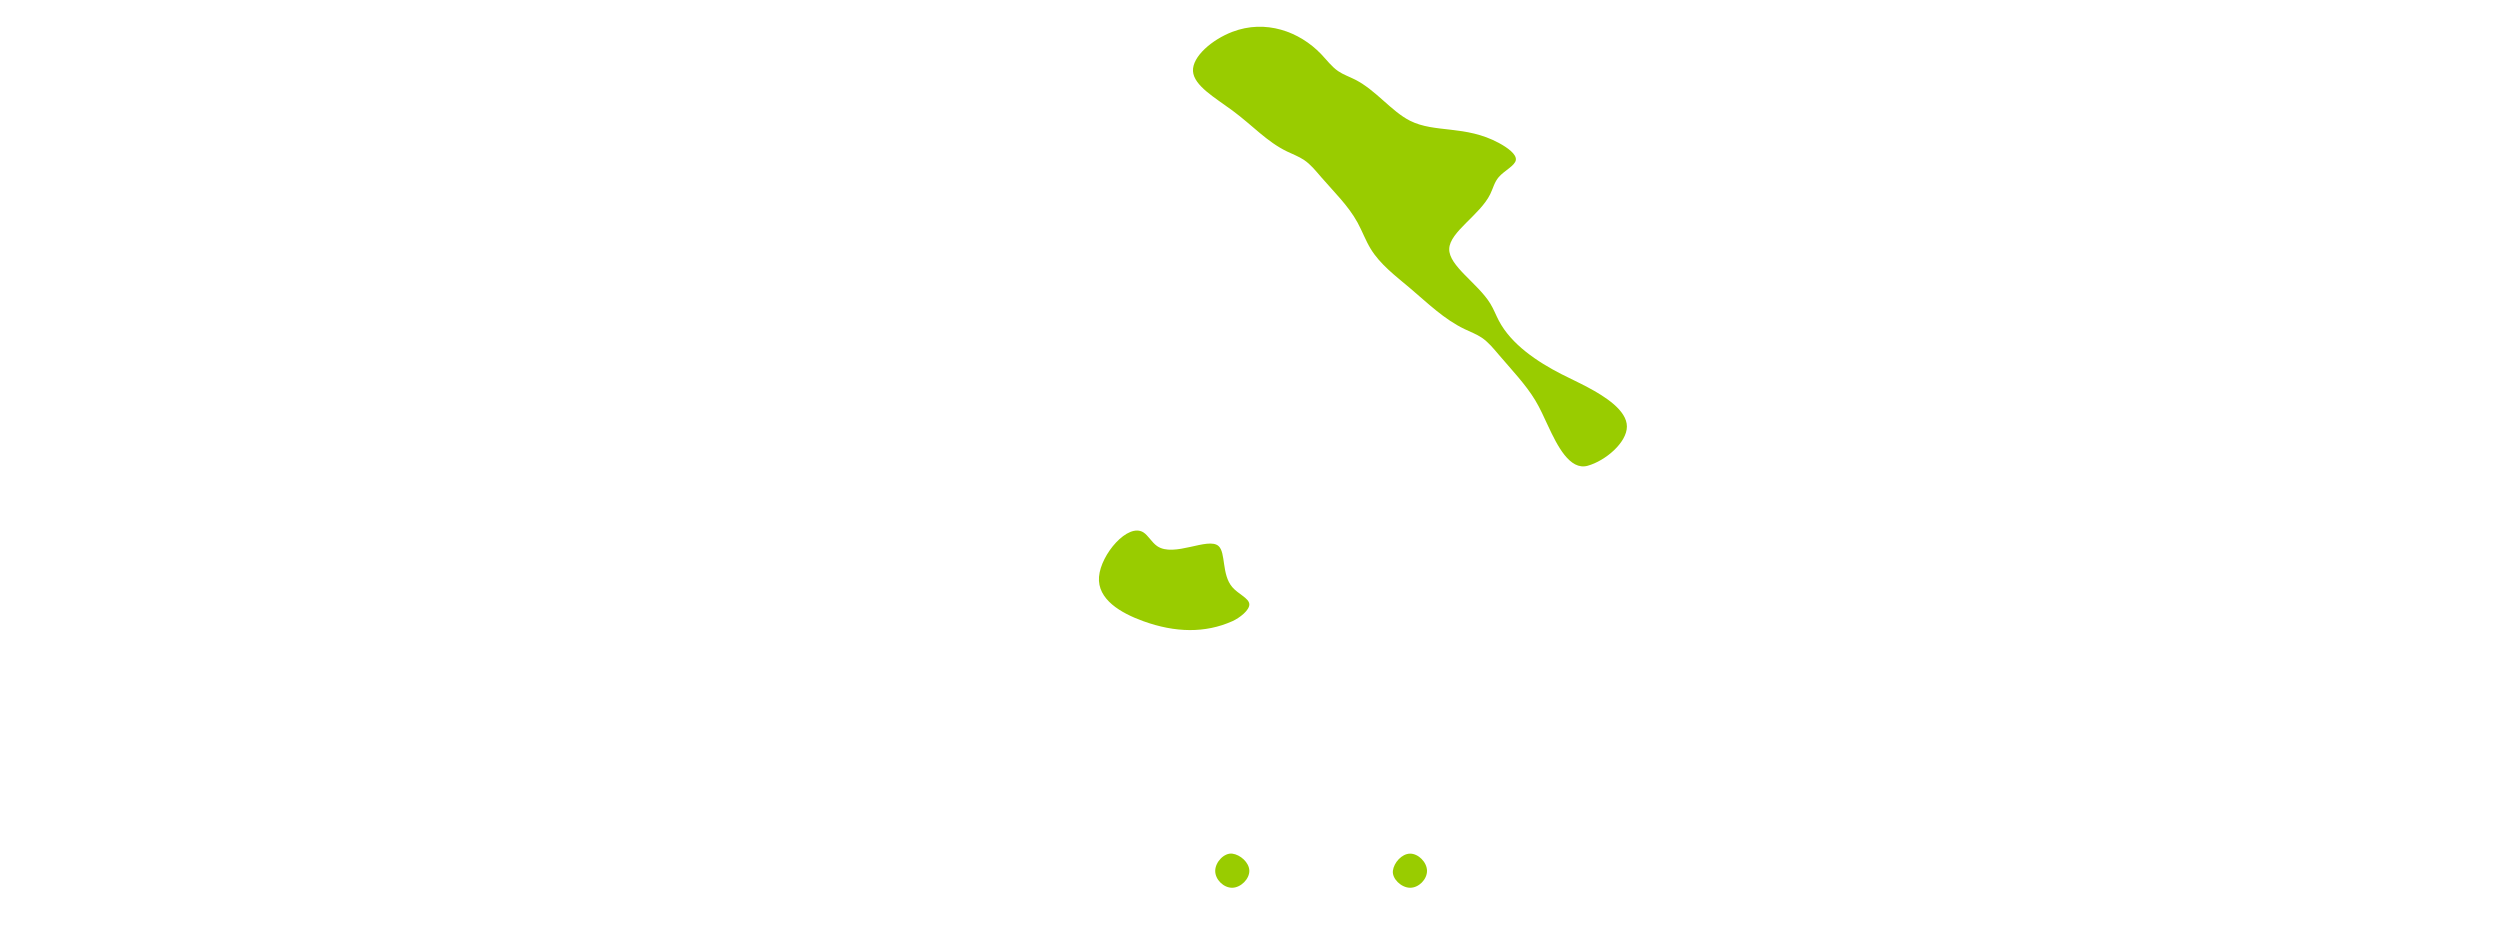 <?xml version="1.0" encoding="utf-8"?>
<!-- Generator: Adobe Illustrator 13.0.0, SVG Export Plug-In . SVG Version: 6.00 Build 14948)  -->
<!DOCTYPE svg PUBLIC "-//W3C//DTD SVG 1.1//EN" "http://www.w3.org/Graphics/SVG/1.1/DTD/svg11.dtd">
<svg version="1.1" xmlns="http://www.w3.org/2000/svg" xmlns:xlink="http://www.w3.org/1999/xlink" x="0px" y="0px" width="801px"
	 height="301px" viewBox="0 0 801 301" enable-background="new 0 0 801 301" xml:space="preserve">
<g id="Y_x5F_SEC_x5F_02" display="none">
	<g id="SPLINE" display="inline">
		<path fill="#99CC00" d="M389.353,193.579c8.276-4.212,18.836-10.92,19.699-19.698l0,0c0.271-2.763-0.416-5.731,0-8.767l0,0
			c0.957-6.969,7.74-14.293,14.232-14.233l0,0c6.492,0.063,12.692,7.507,14.232,14.233l0,0c0.67,2.93,0.457,5.723,0,8.767l0,0
			c-2.504,16.655-12.314,40.774-33.931,33.931l0,0C394.518,204.94,383.374,196.621,389.353,193.579"/>
	</g>
	<g id="SPLINE_1_" display="inline">
		<path fill="#99CC00" d="M368.005,136.649c-0.212-0.351,0.169-0.733,0.55-1.101l0,0c9.096-8.762,17.962-8.758,26.265-13.132l0,0
			c5.691-2.997,11.117-8.053,14.232-14.231l0,0c4.406-8.739,4.19-19.729,0-28.465l0,0c-2.963-6.178-7.914-11.229-14.232-14.232l0,0
			c-8.937-4.248-20.61-4.402-28.465,0l0,0c-5.554,3.112-9.198,8.503-14.232,14.232l0,0c-4.903,5.58-11.125,11.481-8.767,17.533l0,0
			c0.93,2.386,3.195,4.795,5.466,5.465l0,0c5.76,1.699,11.563-7.789,17.533-8.766l0,0c6.13-1.004,12.437,6.967,14.232,14.232l0,0
			c2.619,10.598-4.36,19.693-13.132,26.264l0,0c-0.368,0.275-0.738,0.546-1.1,0.551l0,0c-0.362,0.003-0.716-0.26-1.1-0.551l0,0
			c-2.203-1.67-5.418-4.297-5.501-4.4l0,0c-0.083-0.105,2.967,2.312,4.401,5.5l0,0c1.629,3.625,1.17,8.248,2.2,7.702l0,0
			C367.23,142.786,369.18,138.59,368.005,136.649"/>
	</g>
</g>
<g id="Y_x5F_SEC_x5F_03" display="none">
	<g id="SPLINE_179_" display="inline">
		<path fill="#99CC00" d="M400.286,182.646c2.39-6.081,5.224-11.171,8.767-17.532l0,0c3.637-6.532,8.02-14.405,14.232-14.233l0,0
			c6.212,0.174,14.254,8.393,14.232,14.233l0,0c-0.022,5.84-8.108,9.301-14.232,14.232l0,0c-5.965,4.801-10.07,10.994-17.533,8.767
			l0,0C402.808,187.234,399.343,185.044,400.286,182.646"/>
	</g>
	<g id="SPLINE_178_" display="inline">
		<path fill="#99CC00" d="M389.353,182.646c-6.108-2.32-7.322-10.278-8.766-17.532l0,0c-3.545-17.82-8.461-31.378,0-48.163l0,0
			c3.535-7.014,9.407-14.593,14.232-14.232l0,0c6.678,0.5,11.35,16.205,19.699,19.698l0,0c2.626,1.1,5.617,0.989,8.766,0l0,0
			c7.227-2.271,15.277-9.177,14.232-14.231l0,0c-1.047-5.056-11.188-8.262-14.232-14.232l0,0c-0.699-1.371-1.024-2.887-1.461-4.384
			l0,0c-3.611-12.364-14.859-23.329-27.004-27.003l0,0c-7.923-2.397-16.229-1.691-24.082-6.386l0,0
			c-1.545-0.923-3.072-2.056-4.383-2.192l0,0c-3.102-0.322-4.993,4.932-8.199,8.199l0,0c-3.88,3.955-9.686,5.003-10.958,8.767l0,0
			c-0.795,2.352,0.18,5.763,0,8.767l0,0c-0.825,13.795-25.981,19-28.465,28.465l0,0c-2.054,7.826,11.398,18.565,23.54,23.539l0,0
			c4.017,1.646,7.89,2.66,9.849,4.925l0,0c5.065,5.856-2.654,20.069,0,28.465l0,0c1.877,5.937,8.942,8.963,14.232,14.232l0,0
			c5.152,5.131,8.621,12.391,17.533,8.767l0,0C387.402,186.684,391.763,183.562,389.353,182.646"/>
	</g>
</g>
<g id="Y_x5F_SEC_x5F_04" display="none">
	<g id="SPLINE_4_" display="inline">
		<path fill="#99CC00" d="M332.425,250.507c0.32-2.557,2.824-5.416,5.465-5.465l0,0c2.642-0.051,5.42,2.708,5.466,5.465l0,0
			c0.046,2.758-2.642,5.517-5.466,5.467l0,0C335.066,255.923,332.105,253.064,332.425,250.507"/>
	</g>
	<g id="SPLINE_5_" display="inline">
		<path fill="#99CC00" d="M400.286,193.579c2.536,0.452,4.696-2.383,5.466-5.466l0,0c1.744-6.996-3.666-15.278,0-17.534l0,0
			c2.898-1.783,11.473,0.201,13.15,4.385l0,0c1.061,2.645-0.637,6.171,0,8.766l0,0c1.01,4.123,7.911,5.9,9.85,9.85l0,0
			c2.799,5.707-4.766,15.953-14.232,14.232l0,0C405.051,206.089,393.68,192.399,400.286,193.579"/>
	</g>
	<g id="SPLINE_6_" display="inline">
		<path fill="#99CC00" d="M369.087,79.721c-0.185-1.623,1.019-2.958,2.192-4.383l0,0c5.001-6.077,9.445-13.793,14.773-14.773l0,0
			c7.313-1.347,16.292,10.003,21.349,19.156l0,0c1.652,2.992,2.888,5.75,4.194,8.388l0,0c2.607,5.263,5.502,10.048,11.688,14.61l0,0
			c2.556,1.886,5.673,3.734,5.467,5.467l0,0c-0.209,1.732-3.738,3.35-5.467,5.465l0,0c-1.096,1.341-1.467,2.882-2.191,4.383l0,0
			c-1.376,2.852-4.029,5.561-6.574,6.576l0,0c-7.376,2.938-13.858-8.362-21.35-16.424l0,0
			C382.799,97.025,370.497,92.068,369.087,79.721"/>
	</g>
	<g id="SPLINE_7_" display="inline">
		<path fill="#99CC00" d="M337.89,56.722c2.557-0.319,5.416-2.824,5.466-5.466l0,0c0.051-2.642-2.708-5.42-5.466-5.466l0,0
			c-2.758-0.046-5.516,2.642-5.465,5.466l0,0C332.475,54.08,335.334,57.041,337.89,56.722"/>
	</g>
</g>
<g id="Y_x5F_SEC_x5F_05" display="none">
	<g id="SPLINE_171_" display="inline">
		<path fill="#99CC00" d="M417.819,193.579c0.319-2.557,2.824-5.416,5.466-5.466l0,0c2.643-0.052,5.42,2.707,5.467,5.466l0,0
			c0.045,2.758-2.643,5.516-5.467,5.465l0,0C420.46,198.994,417.5,196.135,417.819,193.579"/>
	</g>
	<g id="SPLINE_170_" display="inline">
		<path fill="#99CC00" d="M366.355,177.695c5.801-1.237,10.848-6.964,12.582-12.581l0,0c2.86-9.262-3.282-18.225-7.116-28.465l0,0
			c-3.721-9.934-5.269-21.069,0-28.464l0,0c1.431-2.008,3.364-3.741,5.465-5.467l0,0c5.329-4.374,11.739-8.703,17.534-8.766l0,0
			c5.795-0.063,10.977,4.14,17.533,8.766l0,0c2.586,1.825,5.385,3.715,5.466,5.467l0,0c0.129,2.809-6.733,5.263-8.767,8.766l0,0
			c-3.299,5.688,6.137,14.145,14.232,14.232l0,0c8.096,0.088,14.85-8.192,14.232-14.232l0,0c-0.617-6.039-8.606-9.84-14.232-14.232
			l0,0c-2.161-1.686-3.973-3.461-5.466-5.465l0,0c-3.786-5.084-5.522-11.646-8.767-17.533l0,0
			c-3.332-6.046-8.254-11.381-14.232-14.232l0,0c-5.822-2.776-12.647-3.195-17.534-8.767l0,0c-3.853-4.394-6.5-11.991-10.931-10.932
			l0,0c-2.216,0.53-4.876,3.224-5.466,5.466l0,0c-1.178,4.484,5.933,7.157,10.932,10.932l0,0c6.34,4.786,9.284,11.342,8.767,17.533
			l0,0c-0.519,6.19-4.5,12.018-8.767,17.533l0,0c-1.682,2.175-3.409,4.301-5.466,5.465l0,0c-7.573,4.287-19.622-4.477-28.465,0l0,0
			c-2.401,1.216-4.566,3.408-5.465,5.467l0,0c-4.684,10.717,24.957,17.792,28.464,28.464l0,0c2.557,7.778-8.771,17.467-7.115,28.465
			l0,0C354.777,171.783,360.555,178.935,366.355,177.695"/>
	</g>
</g>
<g id="Y_x5F_SEC_x5F_06" display="none">
	<g id="SPLINE_10_" display="inline">
		<path fill="#99CC00" d="M394.82,179.347c5.231-4.201,10.596-7.961,14.232-14.232l0,0c1.633-2.816,2.918-6.14,2.192-8.766l0,0
			c-1.119-4.051-7.015-6.448-9.85-9.851l0,0c-2.242-2.689-2.571-6.006-4.926-9.849l0,0c-0.498-0.814-1.088-1.653-1.649-1.649l0,0
			c-0.563,0.001-1.094,0.844-1.65,1.649l0,0c-5.867,8.499-14.329,12.892-14.773,19.699l0,0c-0.164,2.497,0.753,5.32,2.191,8.766l0,0
			C383.792,172.788,389.587,183.548,394.82,179.347"/>
	</g>
</g>
<g id="Y_x5F_SEC_x5F_07" display="none">
	<g id="SPLINE_166_" display="inline">
		<path fill="#99CC00" d="M412.353,102.719c2.494-0.646,4.602-3.113,5.466-5.465l0,0c2.192-5.966-3.601-11.199-8.767-17.533l0,0
			c-15.914-19.512-25.869-49.473-42.697-42.697l0,0c-5.609,2.26-11.982,8.6-14.232,14.232l0,0
			c-6.75,16.9,23.606,27.436,42.697,42.697l0,0C401.017,98.907,406.029,104.36,412.353,102.719"/>
	</g>
	<g id="SPLINE_165_" display="inline">
		<path fill="#99CC00" d="M399.203,113.109c3.664-2.515,10.992-4.289,13.15-2.191l0,0c2.84,2.76-3.259,12.216,0,17.533l0,0
			c2.155,3.516,8.401,5.222,8.199,8.198l0,0c-0.086,1.258-1.324,2.743-2.193,4.384l0,0c-3.596,6.795-0.844,16.255-4.923,19.698l0,0
			c-2.786,2.35-8.755,1.895-13.15,4.383l0,0c-6.383,3.611-9.445,13.426-14.232,14.232l0,0c-4.787,0.805-11.301-7.4-14.232-14.232
			l0,0c-1.641-3.825-2.16-7.221-2.733-10.932l0,0c-0.892-5.775-1.918-12.317,0-17.533l0,0c0.536-1.458,1.302-2.812,2.192-4.384l0,0
			c3.791-6.699,9.82-17.35,14.773-14.772l0,0c2.597,1.351,4.898,6.341,8.767,6.574l0,0c1.73,0.104,3.773-0.743,4.383-2.191l0,0
			C400.293,119.283,396.793,114.764,399.203,113.109"/>
	</g>
</g>
<g id="Y_x5F_SEC_x5F_08" display="none">
	<g id="SPLINE_13_" display="inline">
		<path fill="#99CC00" d="M375.121,182.269c6.351-1.666,13.491-2.035,19.699,0l0,0c1.456,0.478,2.861,1.087,4.383,1.461l0,0
			c17.854,4.39,51.875-23.576,38.314-38.313l0,0c-3.104-3.372-8.697-6.051-8.766-8.767l0,0c-0.07-2.715,5.386-5.466,8.766-8.767l0,0
			c7.759-7.578,4.571-18.061,0-28.465l0,0c-3.232-7.355-7.156-14.674-14.232-14.231l0,0c-9.814,0.613-25.696,16.159-18.615,20.807
			l0,0c1.242,0.816,3.193,1.296,4.383,2.192l0,0c4.785,3.6-2.703,13.915,0,19.697l0,0c1.701,3.639,7.438,5.483,8.767,8.767l0,0
			c2.156,5.331-7.31,14.459-14.232,14.231l0,0c-3.178-0.104-5.82-2.18-8.767-2.921l0,0c-6.281-1.584-13.948,2.89-19.699,0l0,0
			c-3.725-1.872-6.646-6.835-6.566-10.943l0,0c0.156-7.92,11.46-12.673,14.224-20.065l0,0c0.989-2.645,0.884-5.627,0.731-8.766l0,0
			c-0.497-10.156-1.508-21.964,10.942-26.265l0,0c3.197-1.104,7.283-1.714,6.969-2.2l0,0c-0.293-0.453-4.401-0.799-6.602-1.65l0,0
			c-0.398-0.154-0.733-0.324-1.102-0.551l0,0c-2.101-1.292-5.23-4.393-5.5-4.4l0,0c-0.27-0.008,2.321,3.078,4.4,5.501l0,0
			c0.363,0.423,0.71,0.826,0.551,1.101l0,0c-0.087,0.147-0.319,0.257-0.551,0.367l0,0c-9.961,4.71-17.865,8.401-26.264,10.943l0,0
			c-2.728,0.824-5.508,1.529-8.767,2.922l0,0c-7.099,3.033-16.47,9.337-14.232,14.232l0,0c0.859,1.879,3.431,3.551,5.466,5.465l0,0
			c5.188,4.88,6.892,11.334,10.931,16.398l0,0c1.444,1.811,3.187,3.441,4.401,5.5l0,0c0.211,0.36,0.408,0.732,0.55,1.101l0,0
			c2.845,7.376-15.882,13.194-14.773,19.699l0,0c0.419,2.455,3.667,5.01,6.575,6.574l0,0c1.533,0.824,2.972,1.375,4.383,2.191l0,0
			c2.228,1.287,4.387,3.236,5.466,5.465l0,0c0.645,1.333,0.904,2.764,1.461,4.385l0,0
			C369.061,178.585,371.79,183.142,375.121,182.269"/>
	</g>
</g>
<g id="Y_x5F_SEC_x5F_09" display="none">
	<g id="SPLINE_161_" display="inline">
		<path fill="#99CC00" d="M423.285,207.812c2.941-3.594,6.299-6.746,9.85-9.85l0,0c1.578-1.382,3.197-2.753,4.383-4.383l0,0
			c1.823-2.508,2.621-5.629,3.757-8.768l0,0c2.417-6.682,6.362-13.45,4.925-19.697l0,0c-0.676-2.935-2.539-5.754-3.758-8.766l0,0
			c-2.516-6.224-2.281-13.272,0-19.699l0,0c1.071-3.015,2.594-5.892,2.923-8.767l0,0c0.726-6.314-4.304-12.613-4.925-19.697l0,0
			c-0.27-3.07,0.289-6.286-0.73-8.768l0,0c-1.613-3.927-7.183-6.008-9.849-9.849l0,0c-2.109-3.036-2.403-7.172-4.925-9.849l0,0
			c-0.535-0.567-1.169-1.069-1.65-1.65l0,0c-1.095-1.32-1.399-3.049-1.969-4.925l0,0c-2.699-8.866-11.34-21.015-17.729-17.728l0,0
			c-2.932,1.508-5.39,6.268-8.767,7.451l0,0c-2.804,0.982-6.238-0.497-9.363-1.873l0,0c-5.482-2.414-10.007-4.51-13.636-9.74l0,0
			c-1.674-2.412-3.157-5.492-5.466-5.466l0,0c-2.309,0.026-5.443,3.159-5.466,5.466l0,0c-0.022,2.308,3.065,3.79,5.466,5.466l0,0
			c5.205,3.634,7.183,8.175,9.74,13.637l0,0c1.457,3.112,3.103,6.522,1.873,9.362l0,0c-0.539,1.244-1.63,2.378-2.847,3.065l0,0
			c-2.568,1.452-5.697,0.911-8.766,1.096l0,0c-11.941,0.718-22.99,12.407-24.303,24.304l0,0c-0.811,7.343,2.089,14.764,7.879,19.697
			l0,0c3.83,3.263,8.924,5.438,10.958,8.767l0,0c4.126,6.754-4.339,18.262,0,28.465l0,0c1.179,2.771,3.301,5.444,5.466,5.465l0,0
			c2.165,0.021,4.372-2.611,5.466-5.465l0,0c4.027-10.508-7.045-24.005,0-28.465l0,0c1.213-0.769,2.963-1.268,4.383-2.192l0,0
			c7.31-4.753,5.892-20.731,12.663-21.809l0,0c1.611-0.255,3.686,0.332,5.953,0.744l0,0c5.545,1.012,12.242,0.979,14.232,3.559l0,0
			c2.754,3.571-3.514,12.148-4.924,19.698l0,0c-1.369,7.325,1.832,13.686,0,19.699l0,0c-0.888,2.91-2.955,5.74-3.758,8.766l0,0
			c-1.708,6.441,2.316,13.771,4.926,19.697l0,0c1.225,2.785,2.137,5.258,3.756,8.768l0,0
			C412.469,200.983,419.035,213.003,423.285,207.812"/>
	</g>
</g>
<g id="Y_x5F_SEC_x5F_010" display="none">
	<g id="SPLINE_15_" display="inline">
		<path fill="#99CC00" d="M423.285,206.16c3.902-4.466,7.721-9.222,12.582-12.581l0,0c0.72-0.498,1.463-0.965,2.191-1.463l0,0
			c2.861-1.947,5.527-4.36,7.306-7.305l0,0c3.399-5.631,3.548-13.205,1.641-19.697l0,0c-0.891-3.035-2.231-5.835-2.921-8.766l0,0
			c-1.479-6.286,0.031-13.185,2.051-19.699l0,0c0.923-2.973,1.949-5.864,2.191-8.767l0,0c0.536-6.436-2.795-12.921-3.693-19.697l0,0
			c-1.275-9.625,2.357-19.84,0-28.465l0,0c-2.5-9.148-11.738-16.51-21.348-21.348l0,0c-9.178-4.622-18.693-6.942-28.465-4.599l0,0
			c-12.435,2.982-25.284,13.519-25.947,25.946l0,0c-0.356,6.677,2.806,13.9,0.821,19.697l0,0c-0.584,1.707-1.614,3.289-3.339,4.745
			l0,0c-1.691,1.427-4.051,2.731-4.022,4.022l0,0c0.028,1.289,2.445,2.564,4.022,4.021l0,0c1.569,1.451,2.308,3.082,3.088,4.744l0,0
			c2.901,6.179,6.388,12.787,7.387,19.698l0,0c0.935,6.472-0.312,13.21,0,19.699l0,0c0.141,2.932,0.599,5.814,1.565,8.766l0,0
			c2.519,7.695,8.48,15.854,16.424,16.424l0,0c3.008,0.215,6.301-0.656,8.767,0.73l0,0c1.159,0.652,2.134,1.802,2.923,2.922l0,0
			c1.789,2.541,2.617,4.922,4.193,8.389l0,0C413.694,200.153,419.383,210.628,423.285,206.16"/>
	</g>
</g>
<g id="Y_x5F_SEC_x5F_011" display="none">
	<g id="SPLINE_158_" display="inline">
		<path fill="#99CC00" d="M348.616,108.186c2.312-8.037,9.833-14.189,17.739-17.739l0,0c6.629-2.977,13.526-4.124,19.698-7.387l0,0
			c1.702-0.899,3.349-1.961,4.744-3.339l0,0c1.368-1.352,2.498-3.008,4.022-4.022l0,0c2.782-1.853,6.887-1.569,9.85-3.283l0,0
			c3.974-2.3,5.895-8.194,9.85-9.849l0,0c2.497-1.045,5.807-0.398,8.766,0.73l0,0c7.812,2.981,13.176,9.331,16.424,16.424l0,0
			c2.838,6.2,4.061,12.969,4.924,19.697l0,0c1.218,9.479,1.727,18.883,2.738,28.465l0,0c0.311,2.94,0.668,5.898,0.365,8.767l0,0
			c-0.717,6.79-5.137,13.087-6.566,19.699l0,0c-0.611,2.828-0.678,5.715-1.461,8.766l0,0c-2.049,7.97-9.006,17.047-16.424,16.424
			l0,0c-2.887-0.244-5.841-1.955-8.766-2.191l0,0c-6.869-0.559-13.574,7.009-19.699,7.879l0,0
			c-9.027,1.281-16.796-11.988-22.112-22.111l0,0c-1.605-3.057-2.988-5.826-3.507-8.766l0,0c-1.085-6.148,1.602-13.041,1.313-19.699
			l0,0c-0.167-3.88-1.345-7.679-4.159-10.726l0,0C360.219,119.281,346.304,116.222,348.616,108.186"/>
	</g>
</g>
<g id="Y_x5F_SEC_x5F_012" display="none">
	<g id="SPLINE_17_" display="inline">
		<path fill="#99CC00" d="M403.586,185.911c7.565,5.727,19.395,4.423,28.465,0l0,0c7.397-3.604,12.962-9.283,16.415-16.414l0,0
			c0.688-1.418,1.291-2.895,1.461-4.383l0,0c0.332-2.902-0.984-5.846-2.088-8.766l0,0c-2.541-6.733-3.952-13.349-6.565-19.699l0,0
			c-1.201-2.917-2.655-5.778-3.757-8.767l0,0c-3.287-8.917-3.432-18.959,0-28.465l0,0c2.503-6.933,6.908-13.58,6.566-19.697l0,0
			c-0.484-8.666-10.497-16.27-20.799-20.799l0,0c-6.9-3.033-13.93-4.688-19.698,0l0,0c-3.085,2.508-5.811,6.831-8.767,5.845l0,0
			c-0.739-0.247-1.494-0.825-2.192-1.461l0,0c-2.466-2.246-4.248-5.214-6.574-6.575l0,0c-5.196-3.039-13.112,1.93-19.698,6.566l0,0
			c-7.368,5.187-13.073,9.957-16.424,16.424l0,0c-2.929,5.652-4.059,12.602-4.925,19.697l0,0c-0.374,3.064-0.698,6.156,0,8.768l0,0
			c2.405,8.992,16.941,12.295,21.349,21.348l0,0c0.357,0.734,0.649,1.508,1.096,2.191l0,0c1.271,1.945,3.802,3.176,4.925,4.925l0,0
			c3.186,4.964-4.979,14.102-1.642,19.699l0,0c2.137,3.584,8.989,5.717,9.132,8.766l0,0c0.118,2.538-4.413,5.711-5.845,8.767l0,0
			c-3.154,6.732,8.737,12.896,16.415,16.415l0,0c1.527,0.7,2.89,1.295,4.384,1.461l0,0c1.493,0.165,3.12-0.1,4.383-1.461l0,0
			C400.898,188.468,401.939,184.665,403.586,185.911"/>
	</g>
</g>
<g id="Y_x5F_SEC_x5F_013" display="none">
	<g id="SPLINE_155_" display="inline">
		<path fill="#99CC00" d="M394.82,208.532c-10.419-3.563-21.13-13.123-22.99-23.721l0,0c-1.113-6.34,0.942-13.053,1.642-19.697l0,0
			c0.31-2.947,0.354-5.881,0-8.766l0,0c-0.81-6.606-3.698-12.963-3.831-19.699l0,0c-0.058-2.954,0.415-5.979-0.73-8.767l0,0
			c-0.256-0.625-0.595-1.237-1.094-1.642l0,0c-0.414-0.334-0.938-0.524-1.461-0.73l0,0c-7.841-3.086-15.253-9.585-17.326-17.325l0,0
			c-2.608-9.742,3.24-21.45,11.86-28.465l0,0c2.162-1.759,4.497-3.222,5.466-5.466l0,0c0.561-1.298,0.666-2.856,0.876-4.384l0,0
			c0.446-3.225,1.367-6.306,3.507-8.766l0,0c3.142-3.613,8.911-5.887,13.15-4.384l0,0c4.179,1.482,6.871,6.638,10.932,8.199l0,0
			c4.339,1.669,10.24-0.767,14.576,0.911l0,0c4.005,1.55,6.674,6.611,10.913,7.937l0,0c0.962,0.301,2.009,0.409,2.976,0.743l0,0
			c2.324,0.804,4.205,2.911,5.209,5.209l0,0c1.998,4.575,0.511,9.903,3.558,14.232l0,0c4.181,5.938,16.896,9.998,14.232,14.232l0,0
			c-0.82,1.304-3.1,2.623-4.384,4.383l0,0c-0.957,1.311-1.359,2.865-1.461,4.383l0,0c-0.455,6.819,5.189,12.884,6.565,19.698l0,0
			c1.307,6.471-1.236,13.616,0.821,19.699l0,0c0.779,2.303,2.219,4.453,3.557,6.564l0,0c0.119,0.188,0.236,0.374,0.367,0.551l0,0
			c0.461,0.623,1.08,1.118,1.65,1.65l0,0c6.945,6.486,6.338,18.37,0,28.465l0,0c-0.52,0.827-1.078,1.643-1.65,1.65l0,0
			c-0.573,0.006-1.159-0.795-1.651-1.65l0,0c-5.536-9.632,0.843-26.155,0-26.266l0,0c-1.097-0.142-14.468,27.62-24.622,23.803l0,0
			c-0.726-0.272-1.436-0.707-2.191-1.096l0,0c-2.724-1.398-6.034-2.186-8.766-1.096l0,0c-1.271,0.506-2.414,1.416-3.283,2.463l0,0
			c-0.559,0.67-1.004,1.396-1.462,2.191l0,0C406.091,199.962,401.49,210.813,394.82,208.532"/>
	</g>
</g>
<g id="Y_x5F_SEC_x5F_014" display="none">
	<g id="SPLINE_19_" display="inline">
		<path fill="#99CC00" d="M404.669,53.447c3.996,1.944,9.514,1.457,13.149-2.191l0,0c2.108-2.115,3.585-5.293,5.466-5.466l0,0
			c1.882-0.171,4.17,2.663,5.467,5.466l0,0c4.771,10.32-3.91,20.201,0,28.465l0,0c5.526,11.686,36.23,20.137,28.463,28.465l0,0
			c-1.491,1.598-4.402,3.193-5.465,5.465l0,0c-0.764,1.629-0.578,3.607-0.912,5.466l0,0c-0.558,3.102-2.563,5.877-2.922,8.767l0,0
			c-0.34,2.741,0.801,5.585,0,8.767l0,0c-0.824,3.279-3.713,6.918-2.191,8.767l0,0c0.922,1.119,3.461,1.582,4.627,2.922l0,0
			c0.942,1.083,0.988,2.738,1.398,4.194l0,0c1.65,5.857,9.199,8.47,12.581,12.582l0,0c5.577,6.781-0.177,17.645-7.116,28.465l0,0
			c-1.828,2.85-3.738,5.697-5.465,5.465l0,0c-1.728-0.231-3.273-3.543-5.466-5.465l0,0c-3.932-3.447-9.946-2.424-13.149-4.383l0,0
			c-4.693-2.873-3.359-12.15-4.926-19.699l0,0c-0.377-1.821-0.924-3.543-2.191-4.383l0,0c-0.745-0.494-1.738-0.684-2.732-0.912l0,0
			c-7.552-1.73-15.122-5.711-21.863,0.912l0,0c-2.876,2.825-5.603,7.58-6.602,6.602l0,0c-0.729-0.715-0.542-4.474-1.65-6.602l0,0
			c-0.966-1.851-2.911-2.467-4.925-3.283l0,0c-7.898-3.201-16.845-9.477-16.415-16.415l0,0c0.167-2.701,1.755-5.504,2.191-8.767l0,0
			c0.502-3.749-0.517-8.108-3.283-9.849l0,0c-1.231-0.775-2.809-1.031-4.383-1.461l0,0c-8.27-2.258-16.476-9.306-17.154-17.154l0,0
			c-0.246-2.846,0.498-5.798,0.73-8.768l0,0c0.521-6.647-1.523-13.385,0-19.697l0,0c1.795-7.443,8.549-14.298,16.424-16.424l0,0
			c2.972-0.803,6.104-0.932,8.766,0l0,0c7.478,2.617,11.249,13.602,19.699,14.773l0,0c3.778,0.523,8.494-0.915,9.85-4.925l0,0
			C407.093,65.974,398.763,50.575,404.669,53.447"/>
	</g>
</g>
<g id="Y_x5F_SEC_x5F_015" display="none">
	<g id="SPLINE_152_" display="inline">
		<path fill="#99CC00" d="M423.285,61.982c2.846,7.862,8.966,14.792,17.738,17.738l0,0c3.852,1.293,8.214,1.818,9.85,4.924l0,0
			c0.351,0.666,0.576,1.45,0.877,2.192l0,0c3.844,9.487,19.981,12.03,21.348,21.349l0,0c0.409,2.788-0.505,6.184-2.191,8.766l0,0
			c-2.619,4.011-7.097,6.06-10.958,8.768l0,0c-3.19,2.236-5.959,4.923-8.198,8.198l0,0c-0.591,0.862-1.145,1.767-1.367,2.732l0,0
			c-0.41,1.781,0.308,3.773,1.367,5.466l0,0c3.785,6.046,11.942,8.258,14.232,14.233l0,0c0.997,2.602,0.88,5.918,0,8.766l0,0
			c-2.023,6.539-8.076,10.607-14.232,14.232l0,0c-9.18,5.403-18.59,9.818-28.465,9.487l0,0c-2.895-0.097-5.83-0.603-8.766-0.729l0,0
			c-6.574-0.289-13.151,1.31-19.699,0l0,0c-10.811-2.164-21.547-12.252-22.99-22.99l0,0c-0.389-2.895-0.103-5.838,0-8.766l0,0
			c0.231-6.595-0.473-13.118-1.313-19.699l0,0c-0.428-3.349-0.891-6.712-1.97-9.849l0,0c-0.527-1.531-1.2-3.008-2.191-4.384l0,0
			c-4.073-5.653-13.52-9.622-14.232-14.231l0,0c-0.713-4.61,7.308-9.861,14.232-14.232l0,0c10.561-6.666,18.57-11.286,28.465-11.495
			l0,0c3.217-0.067,6.635,0.331,9.85-1.642l0,0C413.191,75.586,420.28,53.682,423.285,61.982"/>
	</g>
</g>
<g id="Y_x5F_SEC_x5F_016" display="none">
	<g id="SPLINE_21_" display="inline">
		<path fill="#99CC00" d="M394.82,45.79c9.291-1.927,21.4-5.593,28.465,0l0,0c1.918,1.519,3.464,3.721,5.467,5.466l0,0
			c3.934,3.434,9.631,5.104,12.418,8.767l0,0c3.725,4.894,2.26,13.343,4.926,19.698l0,0c1.443,3.446,4.104,6.276,4.923,9.849l0,0
			c0.331,1.442,0.362,3.005,0.731,4.384l0,0c1.674,6.244,10.305,8.707,14.232,14.232l0,0c3.842,5.406,3.178,13.744,0,19.697l0,0
			c-3.25,6.084-9.125,9.678-14.232,14.232l0,0c-4.451,3.967-8.318,8.665-10.52,14.026l0,0c-1.189,2.893-1.893,5.979-2.991,8.973l0,0
			c-3.927,10.701-12.902,20.229-23.72,24.086l0,0c-6.31,2.248-13.248,2.569-19.699,0.82l0,0
			c-11.528-3.126-21.508-12.858-24.907-24.906l0,0c-0.847-2.999-1.285-6.143-0.219-8.766l0,0
			c3.343-8.233,21.489-11.357,19.205-19.699l0,0c-0.146-0.536-0.378-1.096-0.657-1.644l0,0c-5.621-11.059-30.431-18.15-23.537-26.82
			l0,0c0.451-0.567,1.037-1.141,1.65-1.65l0,0c2.892-2.404,6.368-3.373,9.849-4.926l0,0c5.412-2.412,10.837-6.233,13.149-10.957l0,0
			c5.325-10.873-5.833-26.527,0-39.396l0,0C390.498,48.731,392.296,46.314,394.82,45.79"/>
	</g>
</g>
<g id="Y_x5F_SEC_x5F_017" display="none">
	<g id="SPLINE_149_" display="inline">
		<path fill="#99CC00" d="M394.82,29.908c2.892-0.843,6.217,0.381,8.767,2.191l0,0c3.958,2.811,6.041,7.037,8.767,10.958l0,0
			c2.565,3.69,5.701,7.109,9.564,9.109l0,0c1.82,0.942,3.801,1.569,5.751,2.372l0,0c9.217,3.799,17.716,11.534,20.798,20.799l0,0
			c0.483,1.455,0.835,2.947,1.461,4.383l0,0c0.445,1.021,1.031,2.012,1.822,2.732l0,0c1.18,1.077,2.822,1.555,4.383,2.191l0,0
			c6.656,2.72,11.86,8.365,14.773,14.773l0,0c1.26,2.771,2.091,5.688,2.191,8.768l0,0c0.102,3.079-0.527,6.325-2.191,8.766l0,0
			c-2.584,3.791-7.665,5.641-10.958,8.768l0,0c-2.722,2.582-4.224,6.036-8.198,8.198l0,0c-2.097,1.139-4.879,1.919-5.466,2.732l0,0
			c-1.06,1.466,5.013,3.04,9.849,4.925l0,0c9.176,3.574,13.9,8.262,14.773,14.774l0,0c0.365,2.731,0.053,5.785,0,8.766l0,0
			c-0.119,6.721,1.078,13.067,1.641,19.697l0,0c0.251,2.941,0.375,5.938,0,8.768l0,0c-1.255,9.492-8.128,17.1-20.797,20.797l0,0
			c-10.443,3.047-24.824,3.438-22.998,7.668l0,0c0.932,2.162,6.102,5.328,8.766,8.766l0,0c10.307,13.305-16.959,30.668-33.931,33.93
			l0,0c-3.102,0.596-5.858,0.723-8.767,0l0,0c-6.678-1.656-14.156-7.777-14.232-14.232l0,0c-0.077-6.454,7.244-13.242,14.232-14.23
			l0,0c3.043-0.433,6.022,0.236,8.767,0l0,0c8.718-0.756,15.046-10.666,19.698-19.699l0,0c4.049-7.861,6.828-15.059,7.666-22.998
			l0,0c0.304-2.871,0.352-5.841,0-8.768l0,0c-0.417-3.466-1.396-6.873-3.282-9.848l0,0c-1.126-1.777-2.575-3.398-4.384-4.385l0,0
			c-3.188-1.736-7.493-1.488-10.932,0l0,0c-5.385,2.334-8.644,7.713-10.958,13.15l0,0c-1.489,3.499-2.586,7.021-4.926,9.85l0,0
			c-0.495,0.599-1.047,1.167-1.649,1.65l0,0c-2.846,2.277-6.844,2.662-9.85,4.924l0,0c-3.801,2.86-6.015,8.726-9.849,9.85l0,0
			c-2.487,0.729-5.657-0.538-8.766-2.191l0,0c-6.925-3.688-13.548-9.303-14.232-14.232l0,0c-1.368-9.861,21.019-16.98,28.465-28.465
			l0,0c7.47-11.521-0.1-27.436-12.771-38.313l0,0c-8.261-7.092-18.69-12.043-18.615-18.615l0,0
			c0.068-6.059,9.056-13.494,17.154-17.154l0,0c10.016-4.528,18.673-3.28,28.465-9.488l0,0c0.841-0.533,1.689-1.121,1.821-1.822l0,0
			c0.168-0.893-0.829-1.97-1.821-2.732l0,0c-1.48-1.14-2.948-1.582-4.384-2.191l0,0c-6.117-2.599-11.631-8.219-14.773-14.774l0,0
			c-1.359-2.835-2.274-5.845-2.191-8.767l0,0C373.747,41.495,385.157,32.722,394.82,29.908"/>
	</g>
</g>
<g id="Y_x5F_SEC_x5F_018" display="none">
	<g id="SPLINE_23_" display="inline">
		<path fill="#99CC00" d="M394.82,49.605c2.267-0.059,6.496,0.583,6.602,1.65l0,0c0.105,1.068-3.915,2.563-6.602,1.65l0,0
			c-0.923-0.313-1.688-0.908-1.65-1.65l0,0C393.205,50.514,394.042,49.626,394.82,49.605"/>
	</g>
	<g id="SPLINE_24_" display="inline">
		<path fill="#99CC00" d="M423.285,53.078c0.879-1.265,2.68,0.154,4.384,1.461l0,0c10.845,8.315,17.741,12.032,20.798,20.799l0,0
			c1.078,3.094,1.679,6.816,3.283,9.849l0,0c3.107,5.878,9.988,9.159,14.232,14.231l0,0c6.186,7.395,6.773,18.598,7.115,28.465l0,0
			c0.104,2.948,0.184,5.777,0,8.767l0,0c-0.188,3.081-0.657,6.333-2.191,8.767l0,0c-2.383,3.779-7.336,5.584-10.958,8.767l0,0
			c-2.993,2.63-5.077,6.201-8.198,8.199l0,0c-1.646,1.052-3.578,1.668-5.466,2.732l0,0c-2.39,1.346-4.706,3.41-5.467,5.465l0,0
			c-1.935,5.241,6.259,10.428,10.933,16.397l0,0c1.613,2.063,2.808,4.216,1.65,6.603l0,0c-0.396,0.816-1.07,1.664-1.65,1.65l0,0
			c-0.58-0.015-1.066-0.887-1.651-1.65l0,0c-6.632-8.694-25.778-3.604-24.622-9.85l0,0c0.395-2.127,3.146-5.572,2.192-8.766l0,0
			c-0.655-2.191-3.054-4.266-4.384-4.385l0,0c-2.859-0.254-0.772,8.535-2.191,13.15l0,0c-2.211,7.189-12.928,4.252-19.698,6.566l0,0
			c-1.932,0.659-3.54,1.744-4.926,3.283l0,0c-0.546,0.605-1.058,1.283-1.649,1.65l0,0c-1.729,1.07-4.152-0.482-6.602-1.65l0,0
			c-8.215-3.922-16.713-3.512-20.041-10.933l0,0c-1.929-4.3-2.122-11.229,1.46-13.149l0,0c2.447-1.311,6.655-0.285,8.767-2.191l0,0
			c0.615-0.556,1.052-1.361,1.461-2.191l0,0c4.412-8.975,5.421-20.88,0-28.465l0,0c-1.027-1.437-2.285-2.718-2.991-4.485l0,0
			c-0.671-1.683-0.844-3.806-1.753-4.822l0,0c-1.553-1.738-5.259-0.246-8.766,0l0,0c-10.837,0.763-19.768-10.354-19.157-19.156l0,0
			c0.611-8.804,10.765-15.293,19.157-19.157l0,0c6.148-2.831,11.352-4.255,19.698-2.462l0,0c3.686,0.791,7.986,2.21,8.767,0l0,0
			c0.397-1.127-0.12-3.197,0.876-4.384l0,0c0.914-1.089,3.103-1.433,3.283-2.462l0,0c0.104-0.592-0.456-1.411-0.876-2.191l0,0
			C391.855,65.918,416.609,62.687,423.285,53.078"/>
	</g>
</g>
<g id="Y_x5F_SEC_x5F_019" display="none">
	<g id="SPLINE_144_" display="inline">
		<path fill="#99CC00" d="M480.214,106.535c0.738-0.244,1.325,0.65,1.648,1.65l0,0c0.945,2.916-0.353,6.742-1.648,6.601l0,0
			c-1.299-0.141-2.595-4.249-1.651-6.601l0,0C478.886,107.379,479.474,106.778,480.214,106.535"/>
	</g>
	<g id="SPLINE_143_" display="inline">
		<path fill="#99CC00" d="M386.053,179.347c10.113,3.906,15.857,12.206,22.999,22.998l0,0c4.459,6.738,9.463,14.445,4.924,19.699
			l0,0c-1.384,1.602-3.658,2.978-4.383,4.383l0,0c-1.998,3.88,7.833,7.99,10.959,13.149l0,0c1.115,1.841,1.377,3.815,2.732,5.466
			l0,0c1.715,2.086,5.182,3.651,5.467,5.465l0,0c0.282,1.814-2.618,3.879-5.467,5.467l0,0c-10.49,5.848-20.275,5.246-28.465,0l0,0
			c-2.225-1.426-4.33-3.191-5.467-5.467l0,0c-1.655-3.314-1.248-7.707-2.731-10.931l0,0c-2.662-5.782-11.401-7.806-15.342-13.149
			l0,0c-2.148-2.912-2.871-6.811-4.925-9.85l0,0c-3.755-5.555-11.961-8.242-14.232-14.232l0,0c-0.989-2.609-0.853-5.846,0-8.766l0,0
			c1.958-6.708,7.692-11.762,14.232-14.232l0,0C372.755,176.928,379.928,176.98,386.053,179.347"/>
	</g>
	<g id="SPLINE_142_" display="inline">
		<path fill="#99CC00" d="M437.517,145.416c-4.121-0.303-7.182-4.516-8.766-8.767l0,0c-3.752-10.058,0.756-20.317,7.115-28.464l0,0
			c4.751-6.086,10.534-10.993,13.148-17.533l0,0c0.73-1.824,1.213-3.774,2.734-5.466l0,0c1.923-2.14,5.508-3.864,5.465-5.466l0,0
			c-0.041-1.602-3.709-3.081-5.465-5.466l0,0c-3.029-4.113-0.375-10.922-2.191-13.149l0,0c-2.686-3.292-15.134,3.416-19.698,0l0,0
			c-2.554-1.91-2.642-6.984-4.925-9.85l0,0c-0.484-0.607-1.066-1.115-1.65-1.65l0,0c-6.158-5.644-12.443-14.276-19.698-14.773l0,0
			c-2.664-0.182-5.456,0.731-8.767,2.191l0,0c-7.375,3.254-17.315,9.224-14.232,14.232l0,0c0.949,1.543,3.135,2.994,4.383,4.384l0,0
			c6.86,7.63-14.549,13.365-24.082,24.081l0,0c-7.967,8.956-7.638,21.391,0,28.465l0,0c3.738,3.461,9.227,5.639,9.85,9.848l0,0
			c0.392,2.651-1.143,6.106,0,8.768l0,0c1.806,4.206,10.305,6.425,13.15,4.383l0,0c3.599-2.582-1.849-11.983,0-17.533l0,0
			c0.814-2.445,3.047-4.145,5.465-5.465l0,0c1.764-0.964,3.624-1.726,5.467-1.367l0,0c0.998,0.195,1.991,0.72,2.732,1.367l0,0
			c4.256,3.713,0.234,11.471,0,17.533l0,0c-0.151,3.895,1.263,7.089,2.733,10.931l0,0c4.245,11.091,8.972,27.581,22.999,22.999l0,0
			C431.964,156.813,444.208,145.907,437.517,145.416"/>
	</g>
</g>
<g id="Y_x5F_SEC_x5F_020">
	<g id="SPLINE_29_">
		<path fill="#99CC00" d="M394.82,199.044c2.353-1.049,5.573-3.555,5.466-5.465l0,0c-0.108-1.91-3.544-3.227-5.466-5.466l0,0
			c-3.448-4.02-2.034-11.017-4.384-13.149l0,0c-3.339-3.033-14.278,3.762-19.698,0l0,0c-1.706-1.186-2.864-3.414-4.383-4.385l0,0
			c-4.932-3.148-13.656,6.981-14.232,14.232l0,0c-0.577,7.251,6.996,11.622,14.232,14.232l0,0
			C376.588,202.735,386.153,202.907,394.82,199.044"/>
	</g>
	<g id="SPLINE_30_">
		<path fill="#99CC00" d="M508.679,149.232c5.713-1.591,12.59-7.444,12.581-12.583l0,0c-0.009-5.14-6.902-9.563-12.581-12.582l0,0
			c-2.994-1.591-5.65-2.791-8.39-4.194l0,0c-7.71-3.949-16.067-9.5-20.075-17.154l0,0c-0.928-1.771-1.622-3.654-2.734-5.465l0,0
			c-3.984-6.496-13.331-12.061-13.149-17.533l0,0c0.183-5.473,9.894-10.854,13.149-17.533l0,0c0.908-1.862,1.316-3.825,2.734-5.466
			l0,0c1.794-2.074,5.207-3.632,5.465-5.466l0,0c0.26-1.834-2.639-3.943-5.465-5.466l0,0c-10.736-5.776-20.494-3.079-28.465-7.116
			l0,0c-5.955-3.014-10.915-9.785-17.533-13.149l0,0c-1.846-0.938-3.82-1.61-5.465-2.732l0,0c-2.084-1.42-3.639-3.558-5.467-5.466
			l0,0c-6.939-7.246-17.809-11.201-28.465-7.116l0,0c-6.463,2.478-12.847,7.91-12.583,12.582l0,0
			c0.266,4.671,7.177,8.579,12.583,12.581l0,0c6.659,4.93,11.033,10,17.533,13.15l0,0c1.813,0.878,3.79,1.607,5.466,2.732l0,0
			c2.12,1.424,3.756,3.482,5.466,5.466l0,0c4.139,4.8,8.711,9.153,11.689,14.61l0,0c1.492,2.736,2.584,5.748,4.193,8.389l0,0
			c3.053,5.009,7.967,8.677,12.582,12.582l0,0c5.684,4.81,10.912,9.979,17.532,13.149l0,0c1.846,0.885,3.8,1.613,5.466,2.733l0,0
			c2.107,1.416,3.757,3.456,5.467,5.465l0,0c4.138,4.863,8.635,9.538,11.688,14.611l0,0c1.531,2.543,2.697,5.186,4.193,8.388l0,0
			C498.936,142.727,502.964,150.821,508.679,149.232"/>
	</g>
	<g id="SPLINE_31_">
		<path fill="#99CC00" d="M446.284,278.972c0.319-2.557,2.824-5.416,5.466-5.465l0,0c2.641-0.052,5.42,2.707,5.465,5.465l0,0
			c0.047,2.758-2.641,5.517-5.465,5.465l0,0C448.925,284.388,445.964,281.528,446.284,278.972"/>
	</g>
	<g id="SPLINE_32_">
		<path fill="#99CC00" d="M394.82,273.507c2.557,0.318,5.415,2.824,5.466,5.465l0,0c0.05,2.641-2.709,5.42-5.466,5.465l0,0
			c-2.758,0.047-5.517-2.641-5.467-5.465l0,0C389.405,276.147,392.262,273.187,394.82,273.507"/>
	</g>
</g>
<g id="Y_x5F_SEC_x5F_023" display="none">
	<g id="SPLINE_134_" display="inline">
		<path fill="#99CC00" d="M465.982,116.951c0.832-6.657,7.354-14.101,14.232-14.232l0,0c6.877-0.131,14.111,7.051,14.232,14.232l0,0
			c0.118,7.182-6.879,14.363-14.232,14.232l0,0C472.861,131.053,465.15,123.609,465.982,116.951"/>
	</g>
</g>
<g id="Y_x5F_SEC_x5F_024" display="none">
	<g id="SPLINE_34_" display="inline">
		<path fill="#99CC00" d="M353.773,250.507c0.735-5.885,6.501-12.466,12.582-12.582l0,0c6.081-0.115,12.477,6.233,12.582,12.582l0,0
			c0.105,6.35-6.081,12.699-12.582,12.583l0,0C359.854,262.974,353.037,256.393,353.773,250.507"/>
	</g>
	<g id="SPLINE_35_" display="inline">
		<path fill="#99CC00" d="M380.587,136.649c0.832-6.657,7.354-14.101,14.232-14.232l0,0c6.879-0.131,14.113,7.052,14.232,14.232l0,0
			c0.119,7.182-6.878,14.364-14.232,14.231l0,0C387.465,150.751,379.755,143.307,380.587,136.649"/>
	</g>
	<g id="SPLINE_36_" display="inline">
		<path fill="#99CC00" d="M394.82,17.326c2.437-0.838,4.112,2.443,5.466,5.466l0,0c4.983,11.128,5.589,18.73,0,28.464l0,0
			c-1.518,2.644-3.492,5.443-5.466,5.466l0,0c-1.975,0.022-3.949-2.733-5.467-5.466l0,0c-5.588-10.061-4.983-19.798,0-28.464l0,0
			C390.707,20.438,392.382,18.164,394.82,17.326"/>
	</g>
</g>
<g id="Y_x5F_SEC_x5F_025" display="none">
	<g id="SPLINE_129_" display="inline">
		<path fill="#99CC00" d="M366.355,45.79c2.557,0.319,5.416,2.824,5.466,5.466l0,0c0.05,2.642-2.708,5.42-5.466,5.466l0,0
			c-2.758,0.046-5.516-2.642-5.466-5.466l0,0C360.939,48.432,363.798,45.471,366.355,45.79"/>
	</g>
	<g id="SPLINE_128_" display="inline">
		<path fill="#99CC00" d="M451.75,74.255c2.556,0.319,5.415,2.824,5.465,5.466l0,0c0.051,2.642-2.707,5.42-5.465,5.466l0,0
			c-2.759,0.046-5.518-2.642-5.466-5.466l0,0C446.333,76.896,449.193,73.936,451.75,74.255"/>
	</g>
	<g id="SPLINE_127_" display="inline">
		<path fill="#99CC00" d="M394.82,131.184c2.557,0.319,5.415,2.824,5.466,5.466l0,0c0.05,2.642-2.709,5.42-5.466,5.466l0,0
			c-2.758,0.046-5.517-2.642-5.467-5.466l0,0C389.405,133.825,392.262,130.864,394.82,131.184"/>
	</g>
	<g id="SPLINE_126_" display="inline">
		<path fill="#99CC00" d="M480.214,131.184c2.556,0.319,5.415,2.824,5.465,5.466l0,0c0.05,2.642-2.707,5.42-5.465,5.466l0,0
			c-2.759,0.046-5.518-2.642-5.467-5.466l0,0C474.798,133.825,477.656,130.864,480.214,131.184"/>
	</g>
	<g id="SPLINE_125_" display="inline">
		<path fill="#99CC00" d="M359.753,228.644c1.745-2.127,3.18-4.494,4.951-6.6l0,0c0.501-0.597,1.028-1.172,1.65-1.651l0,0
			c2.934-2.259,7.966-2.372,9.849-4.925l0,0c3.369-4.567-3.335-16.945,0-19.697l0,0c2.257-1.862,9.114,0.684,13.149-2.191l0,0
			c2.341-1.669,3.732-5.16,5.467-5.466l0,0c1.733-0.308,3.808,2.567,5.466,5.466l0,0c6.107,10.668,6.579,21.617,0,28.465l0,0
			c-1.787,1.858-4.093,3.414-5.466,5.465l0,0c-0.871,1.299-1.366,2.798-2.192,4.383l0,0c-1.535,2.949-4.215,6.197-6.442,6.443l0,0
			c-6.029,0.667-8.76-20.643-19.83-14.643l0,0C362.649,225.701,358.009,230.771,359.753,228.644"/>
	</g>
</g>
<g id="Y_x5F_SEC_x5F_027" display="none">
	<g id="SPLINE_42_" display="inline">
		<path fill="#99CC00" d="M394.82,45.79c2.557,0.319,5.415,2.824,5.466,5.466l0,0c0.05,2.642-2.709,5.42-5.466,5.466l0,0
			c-2.758,0.046-5.517-2.642-5.467-5.466l0,0C389.405,48.432,392.262,45.471,394.82,45.79"/>
	</g>
	<g id="SPLINE_43_" display="inline">
		<path fill="#99CC00" d="M423.285,216.577c2.557,0.318,5.415,2.824,5.467,5.467l0,0c0.049,2.641-2.709,5.42-5.467,5.465l0,0
			c-2.759,0.045-5.516-2.641-5.466-5.465l0,0C417.869,219.22,420.728,216.257,423.285,216.577"/>
	</g>
</g>
<g id="Y_x5F_SEC_x5F_028" display="none">
	<g id="SPLINE_117_" display="inline">
		<path fill="#99CC00" d="M259.613,193.579c-1.594-9.938,10.182-18.427,21.348-21.35l0,0c10.013-2.619,19.536-0.762,26.264-6.564
			l0,0c0.193-0.168,0.384-0.34,0.55-0.551l0,0c1.449-1.839,0.958-6.515,1.65-6.602l0,0c0.691-0.088,2.565,4.416,1.651,6.602l0,0
			c-0.366,0.874-1.178,1.378-1.926,1.926l0,0c-7.522,5.51-8.478,15.463-6.841,26.539l0,0c0.951,6.43,2.774,13.238,7.116,14.232l0,0
			c3.566,0.814,8.832-2.293,11.689-5.846l0,0c2.05-2.549,2.861-5.327,4.194-8.387l0,0c2.529-5.807,6.937-12.626,12.582-12.582l0,0
			c5.645,0.043,12.526,6.947,12.582,12.582l0,0c0.056,5.633-6.714,9.997-12.582,12.581l0,0c-3.092,1.362-5.934,2.229-8.388,4.194
			l0,0c-3.42,2.737-6.088,7.606-5.844,11.689l0,0c0.75,12.575,29.124,17.695,28.464,28.463l0,0
			c-0.33,5.385-7.917,12.18-14.232,14.232l0,0c-18.945,6.156-26.437-30.377-42.696-42.695l0,0
			c-4.285-3.248-9.179-4.813-14.232-7.117l0,0C271.373,210.554,261.208,203.515,259.613,193.579"/>
	</g>
	<g id="SPLINE_116_" display="inline">
		<path fill="#99CC00" d="M337.89,45.79c2.459,0.769,4.971,3.324,5.466,5.466l0,0c0.99,4.284-6.087,6.915-10.931,10.932l0,0
			c-5.868,4.865-8.461,11.764-6.575,17.533l0,0c4.055,12.403,28.81,19.592,28.465,28.465l0,0
			c-0.199,5.118-8.755,10.798-16.424,16.424l0,0c-6.183,4.534-11.789,9.033-17.532,6.574l0,0c-2.372-1.016-4.766-3.217-5.466-5.465
			l0,0c-1.697-5.449,6.544-11.177,6.574-17.533l0,0c0.028-5.781-6.733-12.084-12.041-12.041l0,0
			c-5.148,0.041-8.928,6.053-11.31,12.041l0,0c-2.84,7.14-3.694,14.244,0,19.697l0,0c1.976,2.917,5.253,5.361,5.845,8.767l0,0
			c1.568,9.024-15.717,24.799-20.807,18.616l0,0c-0.894-1.085-1.412-2.848-2.192-4.385l0,0c-3.205-6.307-10.836-8.796-14.232-14.231
			l0,0c-1.559-2.495-2.225-5.61-2.922-8.767l0,0c-2.973-13.452-6.515-27.619,0-39.396l0,0c1.708-3.089,4.108-6.013,7.306-7.306l0,0
			c1.43-0.578,3.019-0.83,4.383-1.461l0,0c2.283-1.056,3.936-3.174,5.466-5.466l0,0c2.778-4.163,5.15-8.903,8.767-10.958l0,0
			c5.076-2.884,12.603-0.474,19.698,0l0,0c6.745,0.45,13.099-0.85,17.533-6.575l0,0C330.62,51.995,332.972,44.252,337.89,45.79"/>
	</g>
</g>
<g id="Y_x5F_SEC_x5F_029" display="none">
	<g id="SPLINE_46_" display="inline">
		<path fill="#99CC00" d="M303.96,79.721c6.782-14.486,20.91-40.986,33.93-33.931l0,0c2.098,1.137,4.166,3.144,5.466,5.466l0,0
			c8.069,14.414-13.484,40.949-33.93,33.931l0,0C306.132,84.056,302.868,82.055,303.96,79.721"/>
	</g>
	<g id="SPLINE_47_" display="inline">
		<path fill="#99CC00" d="M366.355,209.976c3.267,2.703,5.759,7.6,4.022,12.068l0,0c-0.777,1.996-2.399,3.908-4.022,4.021l0,0
			c-1.623,0.113-3.246-1.572-4.022-4.021l0,0C360.596,216.566,363.089,207.272,366.355,209.976"/>
	</g>
	<g id="SPLINE_48_" display="inline">
		<path fill="#99CC00" d="M338.148,238.183c5.767,0.705,12.133,6.453,12.324,12.324l0,0c0.195,5.996-6.046,12.119-12.582,12.583l0,0
			c-6.536,0.463-13.366-4.734-12.582-12.583l0,0c0.784-7.848,9.183-18.346,12.582-12.582l0,0
			C337.96,238.044,338.027,238.169,338.148,238.183"/>
	</g>
</g>
<g id="Y_x5F_SEC_x5F_031" display="none">
	<g id="SPLINE_110_" display="inline">
		<path fill="#99CC00" d="M258.298,127.883c6.678,7.944,13.479,16.642,22.663,21.35l0,0c1.445,0.739,2.95,1.383,4.383,2.191l0,0
			c3.85,2.172,7.184,5.548,9.308,9.308l0,0c0.791,1.398,1.413,2.852,2.191,4.383l0,0c2.824,5.562,7.692,12.17,12.582,12.581l0,0
			c4.89,0.413,9.8-5.37,12.582-12.581l0,0c2.488-6.449,3.272-14.041,7.116-14.233l0,0c2.232-0.111,5.496,2.272,8.766,2.923l0,0
			c8.587,1.707,17.224-8.537,17.155-17.154l0,0c-0.069-8.617-8.841-15.61-17.155-17.153l0,0c-6.75-1.256-13.195,1.081-19.698,0l0,0
			c-1.525-0.255-3.053-0.696-4.383-1.463l0,0c-1.784-1.026-3.211-2.635-4.383-4.383l0,0c-1.155-1.723-2.062-3.58-2.732-5.465l0,0
			c-1.238-3.479-1.673-7.054-2.733-10.932l0,0c-1.997-7.305-6.208-15.679-13.15-16.656l0,0c-1.462-0.207-3.045-0.084-4.383-0.877
			l0,0c-2.313-1.371-3.893-5.479-5.466-5.466l0,0c-1.573,0.013-3.139,4.146-5.466,5.466l0,0c-1.345,0.764-2.945,0.587-4.383,0.877
			l0,0c-3.59,0.723-6.173,4.35-7.89,7.89l0,0c-3.124,6.441-3.376,12.596-4.924,19.698l0,0
			C256.796,115.074,254.073,122.857,258.298,127.883"/>
	</g>
</g>
<g id="Y_x5F_SEC_x5F_030" display="none">
	<g id="SPLINE_50_" display="inline">
		<path fill="#99CC00" d="M238.265,116.951c8.134-4.479,15.032-11.955,19.698-19.697l0,0c3.284-5.449,5.462-11.031,8.767-17.533l0,0
			c3.393-6.678,7.973-14.326,14.232-14.232l0,0c6.259,0.094,14.198,7.93,14.232,14.232l0,0c0.035,6.302-7.834,11.071-14.232,14.232
			l0,0c-6.231,3.078-11.067,4.632-17.533,8.766l0,0c-2.549,1.631-5.353,3.662-5.466,5.467l0,0c-0.182,2.893,6.555,5.203,8.767,8.766
			l0,0c3.589,5.785-4.75,14.869-14.232,14.232l0,0C243.014,130.547,232.388,120.188,238.265,116.951"/>
	</g>
	<g id="SPLINE_51_" display="inline">
		<path fill="#99CC00" d="M301.038,153.426c-3.992-4.158-5.818-11.044-4.194-16.776l0,0c1.671-5.897,6.994-10.573,12.582-12.582l0,0
			c9.215-3.311,19.15,0.634,28.464,7.116l0,0c2.454,1.708,4.865,3.592,5.466,5.466l0,0c2.648,8.259-29.832,16.34-24.081,24.082l0,0
			c1.047,1.408,3.36,2.807,4.383,4.383l0,0c3.322,5.119-6.957,12.121-14.232,14.232l0,0c-3.168,0.92-5.769,0.91-8.766,0l0,0
			c-6.883-2.092-15.868-8.94-14.232-14.232l0,0c0.504-1.631,2.015-3.113,4.383-4.383l0,0
			C295.613,158.154,303.94,156.448,301.038,153.426"/>
	</g>
	<g id="SPLINE_52_" display="inline">
		<path fill="#99CC00" d="M252.497,139.383c3.422,1.277,6.481,3.787,8.766,6.574l0,0c2.927,3.57,4.585,7.597,8.767,10.958l0,0
			c3.455,2.779,8.632,5.104,8.199,8.199l0,0c-0.184,1.308-1.369,2.754-2.192,4.383l0,0c-3.412,6.751-0.61,16.659-4.924,19.699l0,0
			c-2.946,2.074-9.207,0.947-13.15,4.383l0,0c-2.199,1.914-3.676,5.248-5.466,5.465l0,0c-1.79,0.217-3.891-2.684-5.466-5.465l0,0
			c-5.977-10.561-4.363-19.417-7.116-28.465l0,0c-0.459-1.512-1.042-3.028-2.191-4.383l0,0c-1.455-1.715-3.819-3.172-4.383-4.383
			l0,0c-1.277-2.746,6.673-4.241,10.958-8.768l0,0C247.838,143.842,248.876,138.03,252.497,139.383"/>
	</g>
</g>
<g id="Y_x5F_SEC_x5F_032" display="none">
	<g id="SPLINE_105_" display="inline">
		<path fill="#99CC00" d="M474.748,136.649c-1.563-9.358-4.824-20.188,0-28.464l0,0c1.311-2.248,3.217-4.307,5.467-5.467l0,0
			c13.964-7.197,41.162,20.271,33.93,33.931l0,0c-1.166,2.201-3.225,4.042-5.465,5.466l0,0c-8.258,5.24-19.008,4.794-28.465,0l0,0
			C477.644,140.813,475.171,139.19,474.748,136.649"/>
	</g>
	<g id="SPLINE_104_" display="inline">
		<path fill="#99CC00" d="M318.192,65.488c6.583,1.295,14.041,7.576,14.232,14.232l0,0c0.192,6.656-6.882,13.686-14.232,14.232l0,0
			c-3.201,0.237-6.455-0.754-8.767,0l0,0c-4.195,1.368-5.286,8.491-7.116,14.232l0,0c-1.039,3.26-2.317,6.074-2.191,8.766l0,0
			c0.153,3.279,2.39,6.376,4.924,9.85l0,0c1.427,1.955,2.948,4.029,4.383,4.383l0,0c2.871,0.705,5.396-5.479,8.767-8.767l0,0
			c5.355-5.223,12.844-3.131,19.698,0l0,0c7.004,3.199,13.344,7.484,14.232,14.232l0,0c1.503,11.419-12.602,29.893-24.081,24.082
			l0,0c-6.268-3.174-11.753-13.587-13.149-13.15l0,0c-1.317,0.411,1,10.469,0,17.533l0,0c-1.24,8.755-7.579,12.91-14.232,16.424l0,0
			c-6.217,3.282-12.71,6.004-19.698,4.924l0,0c-10.391-1.605-21.877-11.614-21.348-21.348l0,0c0.158-2.914,1.393-5.803,2.192-8.766
			l0,0c1.74-6.464,1.409-13.287,0-19.699l0,0c-0.647-2.941-1.521-5.796-2.192-8.767l0,0c-1.463-6.475-1.965-13.5,0-19.697l0,0
			c3.012-9.5,11.82-17.059,21.348-21.349l0,0c5.021-2.261,10.243-3.614,14.232-7.116l0,0c5.046-4.429,8.121-12.295,14.232-14.232
			l0,0C312.087,64.645,315.325,64.925,318.192,65.488"/>
	</g>
</g>
<g id="Y_x5F_SEC_x5F_033" display="none">
	<g id="SPLINE_55_" display="inline">
		<path fill="#99CC00" d="M360.889,193.579c0.32-2.557,2.824-5.416,5.466-5.466l0,0c2.642-0.052,5.42,2.707,5.466,5.466l0,0
			c0.045,2.758-2.642,5.516-5.466,5.465l0,0C363.531,198.994,360.569,196.135,360.889,193.579"/>
	</g>
	<g id="SPLINE_56_" display="inline">
		<path fill="#99CC00" d="M337.89,102.719c2.493,0.654,5.983,3.296,5.466,5.467l0,0c-0.408,1.715-3.321,3.137-5.466,2.732l0,0
			c-1.356-0.256-2.404-1.241-2.733-2.732l0,0C334.638,105.826,335.92,102.203,337.89,102.719"/>
	</g>
	<g id="SPLINE_57_" display="inline">
		<path fill="#99CC00" d="M366.355,102.719c8.947-3.156,18.479-5.26,28.465,0l0,0c2.712,1.429,5.457,3.4,5.466,5.467l0,0
			c0.009,2.065-2.719,4.227-5.466,5.465l0,0c-10.116,4.563-20.496-3.369-28.465,0l0,0c-3.471,1.469-6.485,5.08-8.767,8.767l0,0
			c-2.929,4.732-4.651,9.589-7.116,14.232l0,0c-4.756,8.964-12.272,17.139-21.348,22.079l0,0
			c-5.866,3.193-12.384,5.034-19.698,2.462l0,0c-7.75-2.726-16.396-10.41-19.698-7.387l0,0c-1.761,1.613-2.002,6.271-3.939,10.506
			l0,0c-1.179,2.576-2.985,4.996-4.827,4.826l0,0c-1.535-0.142-3.094-2.081-4.022-4.021l0,0c-1.695-3.541-1.289-7.08-3.283-9.849
			l0,0c-2.677-3.716-9.675-6.047-9.849-9.85l0,0c-0.115-2.523,2.773-5.695,2.922-8.767l0,0c0.149-3.071-2.44-6.042-2.922-8.767l0,0
			c-1.234-6.979,11.366-12.341,13.132-19.697l0,0c0.774-3.227-0.535-6.836-3.283-9.85l0,0c-3.688-4.041-9.965-7.01-9.849-9.849l0,0
			c0.122-2.979,7.28-5.816,11.688-8.767l0,0c2.333-1.561,3.896-3.153,5.466-5.466l0,0c2.851-4.198,5.724-10.77,8.767-10.958l0,0
			c3.02-0.188,6.208,5.913,9.849,9.849l0,0c2.878,3.112,6.042,4.871,9.849,4.925l0,0c3.807,0.053,8.259-1.6,9.849-4.925l0,0
			c2.845-5.948-3.466-17.25,0-19.698l0,0c2.346-1.656,9.169,0.743,13.15-2.191l0,0c2.308-1.701,3.661-5.195,5.465-5.466l0,0
			c1.805-0.271,4.063,2.684,5.466,5.466l0,0c5.17,10.246-1.23,18.174,0,28.465l0,0C344.762,91.48,356.131,106.327,366.355,102.719"
			/>
	</g>
</g>
<g id="Y_x5F_SEC_x5F_034" display="none">
	<g id="SPLINE_98_" display="inline">
		<path fill="#99CC00" d="M357.588,122.417c6.657,0.833,14.102,7.354,14.232,14.232l0,0c0.131,6.878-7.051,14.113-14.232,14.231l0,0
			c-7.181,0.119-14.363-6.877-14.232-14.231l0,0C343.487,129.295,350.932,121.585,357.588,122.417"/>
	</g>
	<g id="SPLINE_97_" display="inline">
		<path fill="#99CC00" d="M423.285,102.719c2.557,0.32,5.415,2.824,5.467,5.467l0,0c0.049,2.641-2.709,5.42-5.467,5.465l0,0
			c-2.759,0.046-5.516-2.641-5.466-5.465l0,0C417.869,105.361,420.728,102.399,423.285,102.719"/>
	</g>
	<g id="SPLINE_96_" display="inline">
		<path fill="#99CC00" d="M357.588,202.886c1.115,1.74,2.666,3.295,4.384,4.383l0,0c1.358,0.861,2.82,1.432,4.383,2.191l0,0
			c5.675,2.764,12.679,8.038,12.582,12.584l0,0c-0.097,4.543-7.296,8.357-12.582,12.581l0,0c-3.255,2.601-5.785,5.355-8.767,6.574
			l0,0c-5.524,2.259-12.598-0.757-19.698-4.923l0,0c-7.037-4.133-14.1-9.395-14.232-14.232l0,0
			c-0.132-4.839,6.667-9.254,14.232-14.232l0,0C345.523,202.786,353.938,197.188,357.588,202.886"/>
	</g>
	<g id="SPLINE_95_" display="inline">
		<path fill="#99CC00" d="M314.892,165.114c4.104,2.122,9.249-0.754,13.149-4.383l0,0c7.142-6.649,10.106-15.829,8.027-24.082l0,0
			c-0.748-2.968-2.149-5.817-2.557-8.767l0,0c-0.88-6.361,2.86-13.19,0-19.697l0,0c-1.359-3.094-4.21-6.113-3.288-8.768l0,0
			c0.458-1.314,1.843-2.541,3.283-3.282l0,0c1.433-0.738,2.92-0.996,4.383-1.461l0,0c6.697-2.131,12.892-8.612,14.955-14.954l0,0
			c2.926-8.998-2.465-17.717-9.489-28.465l0,0c-1.809-2.769-3.727-5.672-5.466-5.466l0,0c-1.738,0.206-3.299,3.523-5.465,5.466l0,0
			c-3.886,3.484-9.721,2.55-13.15,4.384l0,0c-6.279,3.357-4.486,15.997-8.027,24.081l0,0c-2.156,4.923-6.291,8.156-10.931,10.932
			l0,0c-4.385,2.623-9.222,4.836-11.689,8.766l0,0c-1.7,2.711-2.275,6.235-3.835,9.315l0,0
			c-6.114,12.069-27.367,17.29-27.917,27.916l0,0c-0.288,5.589,5.149,12.672,6.566,19.699l0,0c0.603,2.988,0.478,5.967,1.096,8.766
			l0,0c1.625,7.355,8.383,13.461,16.424,16.424l0,0c6.819,2.512,14.56,2.764,19.698,0l0,0c3.661-1.969,6-5.471,8.766-10.959l0,0
			C310.95,167.558,312.603,163.931,314.892,165.114"/>
	</g>
</g>
<g id="Y_x5F_SEC_x5F_035" display="none">
	<g id="SPLINE_62_" display="inline">
		<path fill="#99CC00" d="M366.355,45.79c2.557,0.319,5.416,2.824,5.466,5.466l0,0c0.05,2.642-2.708,5.42-5.466,5.466l0,0
			c-2.758,0.046-5.516-2.642-5.466-5.466l0,0C360.939,48.432,363.798,45.471,366.355,45.79"/>
	</g>
	<g id="SPLINE_63_" display="inline">
		<path fill="#99CC00" d="M394.82,102.719c2.557,0.32,5.415,2.824,5.466,5.467l0,0c0.05,2.641-2.709,5.42-5.466,5.465l0,0
			c-2.758,0.046-5.517-2.641-5.467-5.465l0,0C389.405,105.361,392.262,102.399,394.82,102.719"/>
	</g>
	<g id="SPLINE_64_" display="inline">
		<path fill="#99CC00" d="M318.192,63.297c1.424,4.419,5.599,7.715,9.849,9.849l0,0c3.36,1.688,6.767,2.648,9.849,4.925l0,0
			c0.653,0.482,1.292,1.024,1.651,1.65l0,0c1.044,1.826-0.296,4.371-1.651,6.602l0,0c-2.432,4.006-4.908,6.991-5.465,10.932l0,0
			c-0.672,4.743,1.438,10.869,5.465,13.664l0,0c1.342,0.932,2.896,1.492,4.383,2.191l0,0c6.344,2.982,11.487,8.474,14.774,14.773
			l0,0c1.454,2.787,2.544,5.73,2.922,8.767l0,0c0.359,2.89,0.072,5.863-0.731,8.767l0,0c-2.757,9.966-11.6,19.112-21.349,21.349l0,0
			c-9.191,2.109-19.188-1.924-28.464,0l0,0c-3.588,0.744-7.069,2.379-9.849,4.925l0,0c-3.517,3.22-5.912,7.896-9.849,9.849l0,0
			c-2.486,1.232-5.588,1.379-8.767,0.73l0,0c-8.765-1.79-18.115-9.631-17.154-17.154l0,0c0.366-2.865,2.228-5.686,2.922-8.766l0,0
			c1.48-6.57-2.342-14.329,0-19.699l0,0c2.392-5.486,11.219-8.476,14.232-14.232l0,0c1.503-2.872,1.559-6.434,1.97-9.849l0,0
			c1.058-8.783,4.472-16.602,9.34-24.081l0,0c1.948-2.992,4.128-5.93,7.306-7.306l0,0c1.421-0.615,3.042-0.918,4.383-1.461l0,0
			c2.245-0.908,3.71-2.489,5.465-5.466l0,0C312.613,68.851,316.758,58.845,318.192,63.297"/>
	</g>
</g>
<g id="Y_x5F_SEC_x5F_036" display="none">
	<g id="SPLINE_84_" display="inline">
		<path fill="#99CC00" d="M417.819,136.649c0.319-2.557,2.824-5.415,5.466-5.466l0,0c2.643-0.05,5.42,2.708,5.467,5.466l0,0
			c0.045,2.758-2.643,5.517-5.467,5.466l0,0C420.46,142.064,417.5,139.207,417.819,136.649"/>
	</g>
	<g id="SPLINE_81_" display="inline">
		<path fill="#99CC00" d="M366.355,37.023c6.463,1.803,14.068,8.261,14.232,14.232l0,0c0.163,5.973-7.117,11.459-14.232,14.232l0,0
			c-3.78,1.474-7.513,2.182-9.563,4.781l0,0c-1.837,2.33-2.322,6.18-1.575,9.451l0,0c1.582,6.932,8.691,11.276,10.228,17.533l0,0
			c0.831,3.381,0.034,7.32-0.911,10.932l0,0c-0.398,1.521-0.822,2.982-1.46,4.383l0,0c-0.678,1.484-1.598,2.898-2.192,4.383l0,0
			c-2.39,5.966,0.465,13.059,0,19.698l0,0c-0.702,10.038-8.993,19.041-8.757,28.465l0,0c0.155,6.203,4.004,12.588,8.766,17.532l0,0
			c3.757,3.901,8.082,6.903,10.932,10.933l0,0c5.248,7.414,5.499,18.3,0,28.465l0,0c-1.493,2.76-3.411,5.467-5.466,5.465l0,0
			c-2.055-0.002-4.249-2.71-5.466-5.465l0,0c-4.48-10.152,4.288-20.951,0-28.465l0,0c-1.164-2.041-3.291-3.84-5.465-5.466l0,0
			c-5.514-4.125-11.335-7.142-17.533-8.767l0,0c-9-2.361-18.798-1.797-28.464,0l0,0c-3.179,0.59-6.344,1.313-8.766,3.287l0,0
			c-3.603,2.936-5.56,8.638-9.849,9.85l0,0c-1.392,0.393-3.028,0.312-4.383,1.096l0,0c-2.318,1.338-3.813,5.204-5.466,5.465l0,0
			c-1.653,0.261-3.464-3.084-5.466-5.465l0,0c-3.859-4.594-8.423-5.615-12.054-8.768l0,0c-5.058-4.392-8.301-12.922-6.566-19.697
			l0,0c0.782-3.057,2.577-5.754,3.288-8.766l0,0c1.496-6.337-1.807-14.058,0-19.699l0,0c3.125-9.753,21.52-13.294,24.082-24.081l0,0
			c0.334-1.408,0.399-2.938,0.73-4.383l0,0c0.708-3.089,2.635-5.784,3.652-8.768l0,0c2.118-6.207,0.295-13.662,1.642-19.697l0,0
			c1.846-8.271,9.648-13.875,19.156-19.156l0,0c7.009-3.894,14.945-7.611,19.698-3.283l0,0c1.476,1.344,2.645,3.462,4.383,4.383l0,0
			c1.247,0.66,2.786,0.704,4.383,0.73l0,0c3.445,0.057,7.16,0.03,9.451-1.575l0,0c2.556-1.791,3.339-5.548,4.781-9.563l0,0
			C354.838,43.697,359.893,35.221,366.355,37.023"/>
	</g>
</g>
<g id="Y_x5F_SEC_x5F_037" display="none">
	<g id="SPLINE_67_" display="inline">
		<path fill="#99CC00" d="M366.355,236.276c6.604-1.184,11.149-7.299,14.232-14.232l0,0c4.359-9.809,5.795-21.264,0-28.465l0,0
			c-4.099-5.094-11.813-8.061-14.232-14.232l0,0c-0.555-1.417-0.832-3.004-1.461-4.383l0,0c-1.896-4.162-6.996-6.451-9.849-9.85l0,0
			c-5.83-6.945-2.277-18.521,0-28.465l0,0c0.37-1.614,0.706-3.185,1.461-4.384l0,0c1.8-2.854,5.982-3.587,9.849-4.924l0,0
			c9.513-3.29,17.112-10.238,19.156-19.156l0,0c0.662-2.887,0.741-5.979,0-8.768l0,0c-1.766-6.645-8.188-11.561-14.773-14.773l0,0
			c-3.471-1.692-6.986-2.912-9.85-4.924l0,0c-5.234-3.678-8.291-10.002-14.232-14.232l0,0c-5.246-3.736-12.742-5.838-17.533-2.922
			l0,0c-3.754,2.285-5.847,7.652-9.849,9.849l0,0c-2.982,1.638-7.025,1.514-9.849,3.283l0,0c-1.547,0.97-2.728,2.507-4.022,4.022
			l0,0c-5.385,6.303-12.724,12.203-13.132,19.697l0,0c-0.152,2.785,0.654,5.791,0.73,8.768l0,0c0.078,3.007-0.587,5.984-1.461,8.766
			l0,0c-0.998,3.177-2.266,6.096-5.114,8.768l0,0c-4.338,4.067-12.342,7.559-10.932,10.931l0,0c0.705,1.687,3.764,3.343,5.466,5.466
			l0,0c3.178,3.963,1.629,9.55,2.372,14.233l0,0c0.489,3.082,1.971,5.771,3.653,8.766l0,0c5.622,10.008,13.488,23.42,22.439,22.439
			l0,0c6.02-0.659,12.529-7.825,19.698-8.207l0,0c3.104-0.166,6.332,0.939,8.766,2.922l0,0c3.67,2.986,5.536,7.965,9.85,9.848l0,0
			c1.43,0.626,3.13,0.912,4.383,1.463l0,0c7.715,3.394-1.562,16.887,0,28.465l0,0C353.227,230.229,359.75,237.458,366.355,236.276"
			/>
	</g>
</g>
<g id="Y_x5F_SEC_x5F_038" display="none">
	<g id="SPLINE_74_" display="inline">
		<path fill="#99CC00" d="M366.355,216.577c2.557,0.318,5.416,2.824,5.466,5.467l0,0c0.05,2.641-2.708,5.42-5.466,5.465l0,0
			c-2.758,0.045-5.516-2.641-5.466-5.465l0,0C360.939,219.22,363.798,216.257,366.355,216.577"/>
	</g>
	<g id="SPLINE_73_" display="inline">
		<path fill="#99CC00" d="M337.89,181.253c11.193-2.573,23.663-13.635,23.811-24.904l0,0c0.085-6.494-3.92-13.058-2.462-19.699l0,0
			c0.36-1.64,1.052-3.283,2.191-4.384l0,0c1.28-1.234,3.123-1.783,4.925-2.462l0,0c10.005-3.769,18.729-11.565,21.618-21.618l0,0
			c1.877-6.528,1.294-14.007-2.462-19.698l0,0c-2.073-3.142-5.112-5.739-6.574-8.767l0,0c-3.797-7.865,3.053-18.641,0-28.465l0,0
			c-1.909-6.141-7.688-11.91-12.582-12.582l0,0c-8.973-1.232-14.976,14.663-23.784,22.322l0,0
			c-9.639,8.384-22.638,6.904-33.146,13.259l0,0c-2.275,1.376-4.433,3.119-5.465,5.466l0,0c-3.802,8.641,7.668,25.459,0,28.465l0,0
			c-1.218,0.477-2.917,0.605-4.383,1.096l0,0c-3.521,1.175-5.702,4.429-7.671,7.67l0,0c-3.89,6.403-6.958,12.757-8.442,19.698l0,0
			c-1.365,6.384-1.391,13.264,0.563,19.699l0,0c3.576,11.778,13.783,22.063,25.399,25.617l0,0
			C318.594,184.771,328.641,183.382,337.89,181.253"/>
	</g>
</g>
<g id="Y_x5F_SEC_x5F_039" display="none">
	<g id="SPLINE_70_" display="inline">
		<path fill="#99CC00" d="M366.355,37.023c6.647,0.908,13.915,8.521,14.232,14.232l0,0c0.536,9.666-18.827,13.891-24.082,24.082l0,0
			c-0.712,1.382-1.166,2.875-1.461,4.383l0,0c-1.444,7.387,0.909,15.154,8.027,21.159l0,0c3.249,2.741,7.492,5.116,7.305,7.306l0,0
			c-0.187,2.188-4.802,4.193-7.305,7.305l0,0c-5.032,6.254-1.533,16.98-6.566,19.698l0,0c-3.207,1.731-9.878,0.21-13.15,1.461l0,0
			c-7.037,2.692,1.664,18.218,0,28.465l0,0c-1.176,7.244-7.534,11.852-14.232,14.232l0,0c-6.556,2.33-13.438,2.529-19.698,0l0,0
			c-6.397-2.586-12.146-8.021-14.232-14.232l0,0c-2.95-8.787,1.426-19.128,0-28.465l0,0c-0.453-2.964-1.491-5.826-2.192-8.767l0,0
			c-1.528-6.408-1.457-13.182,0-19.697l0,0c4.733-21.172,24.09-39.623,44.888-45.619l0,0c1.502-0.434,3.011-0.801,4.383-1.461l0,0
			C352.392,56.238,355.107,35.488,366.355,37.023"/>
	</g>
	<g id="SPLINE_71_" display="inline">
		<path fill="#99CC00" d="M423.285,159.648c2.557,0.319,5.415,2.824,5.467,5.466l0,0c0.049,2.641-2.709,5.42-5.467,5.465l0,0
			c-2.759,0.047-5.516-2.641-5.466-5.465l0,0C417.869,162.29,420.728,159.329,423.285,159.648"/>
	</g>
</g>
<g id="Y_x5F_SEC_x5F_040" display="none">
	<g id="SPLINE_65_" display="inline">
		<path fill="#99CC00" d="M485.679,165.114c4.432-5.038,8.369-10.971,14.232-14.233l0,0c2.633-1.465,5.654-2.391,8.768-2.191l0,0
			c7.999,0.515,16.6,8.469,16.424,16.425l0,0c-0.178,7.955-9.133,15.91-16.424,16.424l0,0c-2.838,0.2-5.424-0.727-8.768-2.191l0,0
			C492.462,176.084,481.248,170.151,485.679,165.114"/>
	</g>
	<g id="SPLINE_61_" display="inline">
		<path fill="#99CC00" d="M457.214,97.254c1.172-6.131,3.401-11.856,6.576-17.533l0,0c3.936-7.041,9.324-14.008,16.424-16.424l0,0
			c19.401-6.604,51.581,20.781,44.889,44.889l0,0c-2.449,8.82-10.104,17.201-16.424,16.424l0,0
			c-10.959-1.35-17.92-30.213-28.465-28.465l0,0c-4.906,0.813-10.588,8.249-17.533,6.574l0,0
			C459.813,102.028,456.731,99.785,457.214,97.254"/>
	</g>
	<g id="SPLINE_60_" display="inline">
		<path fill="#99CC00" d="M360.889,62.188c-5.168,3.998-9.163,10.854-8.766,17.533l0,0c0.265,4.453,2.481,8.827,5.845,11.688l0,0
			c2.413,2.055,5.416,3.327,8.388,4.195l0,0c9.296,2.713,18.275,1.449,28.465,7.115l0,0c2.684,1.493,5.451,3.467,5.466,5.467l0,0
			c0.013,1.999-2.727,4.023-5.466,5.465l0,0c-10.398,5.473-20.784,2.549-28.465,7.117l0,0c-5.738,3.411-9.966,11.004-17.533,13.149
			l0,0c-2.06,0.584-4.367,0.765-5.788,1.446l0,0c-7.304,3.508,8.804,20.276,7.438,29.751l0,0
			c-0.793,5.497-7.469,8.541-12.582,12.581l0,0c-3.148,2.489-5.704,5.355-8.766,6.575l0,0c-5.674,2.26-13.09-1.138-19.698-4.924l0,0
			c-6.55-3.754-12.306-7.891-14.232-14.232l0,0c-0.839-2.764-0.951-5.943,0-8.766l0,0c3.859-11.46,25.231-17.018,25.164-25.165l0,0
			c-0.038-4.512-6.65-9.817-10.932-16.397l0,0c-1.478-2.272-2.679-4.694-1.65-6.601l0,0c0.353-0.654,0.968-1.246,1.65-1.65l0,0
			c0.36-0.213,0.738-0.374,1.1-0.551l0,0c8.65-4.223,8.226-17.852,13.132-26.264l0,0c3.363-5.767,9.231-9.082,14.232-14.232l0,0
			c4.871-5.016,8.918-11.773,17.533-8.767l0,0C358.82,57.908,362.927,60.611,360.889,62.188"/>
	</g>
	<g id="SPLINE_59_" display="inline">
		<path fill="#99CC00" d="M337.89,93.953c4.225,1.063,8.437,2.531,11.688,5.844l0,0c2.334,2.378,4.173,5.705,4.195,8.389l0,0
			c0.05,6.27-9.826,9.021-13.15,17.533l0,0c-0.927,2.373-1.345,5.193-2.733,5.465l0,0c-1.408,0.275-3.816-2.072-4.383-4.383l0,0
			c-0.826-3.367,2.259-6.654,2.191-8.768l0,0c-0.199-6.195-27.556-2.269-24.622-9.848l0,0c0.136-0.352,0.337-0.729,0.55-1.101l0,0
			C316.707,98.197,328.398,91.565,337.89,93.953"/>
	</g>
</g>
<g id="Y_x5F_SEC_x5F_041" display="none">
	<g id="SPLINE_76_" display="inline">
		<path fill="#99CC00" d="M442.982,93.953c1.86,3.689,5.498,9.268,8.768,8.766l0,0c2.039-0.313,3.933-2.987,5.465-5.465l0,0
			c3.887-6.283,5.436-11.293,8.768-17.533l0,0c3.42-6.408,8.719-14.113,14.232-14.232l0,0c5.514-0.119,11.24,7.35,14.232,14.232l0,0
			c2.912,6.703,3.227,12.853,8.766,17.533l0,0c4.367,3.691,11.986,6.47,10.932,10.932l0,0c-0.527,2.23-3.225,4.883-5.465,5.465l0,0
			c-4.486,1.168-7.158-5.938-10.933-10.932l0,0c-4.786-6.331-11.345-9.269-17.532-8.766l0,0c-6.189,0.502-12.008,4.445-17.533,8.766
			l0,0c-2.18,1.704-4.313,3.467-5.467,5.467l0,0c-4.246,7.362,4.797,17.938,0,28.464l0,0c-1.303,2.858-3.625,5.712-5.465,5.466l0,0
			c-1.84-0.247-3.198-3.596-5.466-5.466l0,0c-4.067-3.354-11.063-1.954-13.149-4.384l0,0c-2.965-3.45,3.988-14.631,0-19.697l0,0
			c-1.256-1.596-3.596-2.584-4.383-4.383l0,0C426.187,102.343,439.962,87.962,442.982,93.953"/>
	</g>
	<g id="SPLINE_77_" display="inline">
		<path fill="#99CC00" d="M508.679,159.648c2.556,0.319,5.414,2.824,5.465,5.466l0,0c0.05,2.641-2.709,5.42-5.465,5.465l0,0
			c-2.759,0.047-5.518-2.641-5.467-5.465l0,0C503.263,162.29,506.121,159.329,508.679,159.648"/>
	</g>
</g>
<g id="Y_x5F_SEC_x5F_042" display="none">
	<g id="SPLINE_41_" display="inline">
		<path fill="#99CC00" d="M474.748,79.721c0.833-6.657,7.354-14.102,14.232-14.232l0,0c6.879-0.131,14.113,7.051,14.232,14.232l0,0
			c0.118,7.182-6.878,14.363-14.232,14.232l0,0C481.626,93.821,473.916,86.379,474.748,79.721"/>
	</g>
	<g id="SPLINE_40_" display="inline">
		<path fill="#99CC00" d="M508.679,131.184c2.521-0.531,4.014,2.547,5.465,5.466l0,0c5.508,11.078,10.4,19.857,7.116,28.465l0,0
			c-1.992,5.219-6.991,10.377-12.581,12.581l0,0c-9.219,3.638-20.043-0.749-28.465-7.116l0,0c-2.22-1.678-4.273-3.49-5.467-5.465
			l0,0C467.336,152.862,493.027,134.48,508.679,131.184"/>
	</g>
</g>
<g id="Y_x5F_SEC_x5F_043" display="none">
	<g id="SPLINE_80_" display="inline">
		<path fill="#99CC00" d="M508.679,187.558c9.074-5.438,23.625-13.004,22.442-22.443l0,0c-0.349-2.785-2.065-5.732-3.287-8.766l0,0
			c-2.569-6.386-2.944-13.159,0-19.699l0,0c1.411-3.136,3.585-6.217,3.507-8.767l0,0c-0.173-5.643-11.369-8.68-14.773-14.773l0,0
			c-0.865-1.547-1.227-3.291-1.97-4.924l0,0c-1.173-2.58-3.294-4.888-5.919-5.921l0,0c-3.152-1.239-7.03-0.644-9.85-1.97l0,0
			c-3.91-1.838-5.783-7.369-9.85-9.849l0,0c-0.497-0.304-1.027-0.562-1.461-0.877l0,0c-2.641-1.924-1.689-6.006-3.283-9.849l0,0
			c-0.874-2.105-2.512-4.139-4.021-4.022l0,0c-1.511,0.116-2.893,2.384-4.023,4.022l0,0c-0.288,0.418-0.561,0.795-0.804,1.207l0,0
			c-1.938,3.278-2.079,8.82-3.94,10.834l0,0c-3.279,3.545-11.903-3.857-19.697-4.925l0,0c-11.59-1.587-21.346,10.834-21.35,21.349
			l0,0c0,3.146,0.873,6.123,2.191,8.766l0,0c3.052,6.113,8.49,10.445,14.775,14.773l0,0c1.473,1.016,2.994,2.029,4.383,2.192l0,0
			c3.106,0.362,5.557-3.542,8.767-6.575l0,0c5.946-5.62,14.499-8.254,19.698-4.925l0,0c1.586,1.017,2.86,2.588,4.383,4.384l0,0
			c2.702,3.189,6.186,7.084,4.924,9.849l0,0c-0.71,1.557-2.925,2.755-4.383,4.384l0,0c-2.591,2.893-2.797,7.143-4.924,9.848l0,0
			c-3.805,4.842-13.754,4.745-19.698,0l0,0c-3.741-2.984-5.897-7.812-8.767-8.766l0,0c-4.66-1.549-11.207,7.106-14.232,14.233l0,0
			c-2.637,6.206-2.604,11.251,0,17.532l0,0c2.988,7.21,9.361,16.046,14.232,14.232l0,0c3-1.118,5.428-6.276,8.767-8.767l0,0
			c5.302-3.955,12.896-1.174,19.698,0l0,0c7.009,1.209,13.176,0.707,19.697,4.924l0,0
			C502.919,186.215,506.001,189.162,508.679,187.558"/>
	</g>
</g>
<g id="Y_x5F_SEC_x5F_044" display="none">
	<g id="SPLINE_33_" display="inline">
		<path fill="#99CC00" d="M508.679,55.91c10.671,3.476,22.057,12.978,23.809,23.811l0,0c1.027,6.343-1.249,13.142-0.82,19.697l0,0
			c0.192,2.948,0.932,5.848,1.316,8.768l0,0c1.609,12.284-3.09,24.941-2.227,37.23l0,0c0.361,5.141,1.694,10.216,6.385,14.232l0,0
			c2.324,1.991,5.473,3.721,5.467,5.466l0,0c-0.008,1.744-3.168,3.504-5.467,5.465l0,0c-4.344,3.709-5.6,8.143-8.766,11.689l0,0
			c-4.5,5.041-12.854,8.288-19.697,6.565l0,0c-3.047-0.767-5.794-2.517-8.768-2.923l0,0c-3.342-0.453-6.967,0.791-9.85,3.285l0,0
			c-3.865,3.342-6.393,8.93-9.848,9.848l0,0c-4.996,1.328-11.935-7.092-14.232-14.232l0,0c-2.25-6.988-0.058-12.753,0-19.697l0,0
			c0.025-3.186-0.397-6.619-2.191-8.766l0,0c-2.188-2.618-6.409-3.326-9.85-4.925l0,0c-6.527-3.037-10.242-9.287-14.773-14.774l0,0
			c-2.377-2.878-4.978-5.546-6.576-8.767l0,0c-2.871-5.788-2.498-13.357,0-19.697l0,0c3.438-8.721,10.902-15.113,19.158-19.157l0,0
			c3.355-1.644,6.842-2.9,9.85-4.925l0,0c7.188-4.839,11.635-14.067,18.615-18.615l0,0c5.576-3.634,12.77-4.279,19.697-7.387l0,0
			C502.886,56.767,505.814,54.978,508.679,55.91"/>
	</g>
</g>
<g id="Y_x5F_SEC_x5F_045" display="none">
	<g id="SPLINE_82_" display="inline">
		<path fill="#99CC00" d="M423.285,45.79c2.557,0.319,5.415,2.824,5.467,5.466l0,0c0.049,2.642-2.709,5.42-5.467,5.466l0,0
			c-2.759,0.046-5.516-2.642-5.466-5.466l0,0C417.869,48.432,420.728,45.471,423.285,45.79"/>
	</g>
	<g id="SPLINE_83_" display="inline">
		<path fill="#99CC00" d="M488.98,57.276c5.099-4.173,12.793-3.847,19.699-1.642l0,0c11.896,3.801,21.447,13.183,24.084,24.086l0,0
			c2.887,11.934-2.512,25.69,1.922,37.23l0,0c0.637,1.654,1.473,3.262,2.457,4.744l0,0c3.896,5.867,10.093,9.754,14.955,14.954l0,0
			c2.421,2.591,4.513,5.507,5.844,8.767l0,0c2.488,6.094,2.32,13.384,0,19.698l0,0c-3.465,9.428-11.731,16.672-20.799,20.797l0,0
			c-2.848,1.297-5.775,2.285-8.766,2.923l0,0c-6.379,1.362-13.04,1.131-19.697,0.821l0,0c-2.973-0.139-5.941-0.293-8.768-0.73l0,0
			c-6.758-1.047-12.686-3.719-19.697-7.387l0,0c-7.742-4.049-16.805-9.315-16.424-16.424l0,0c0.147-2.766,1.725-5.812,2.191-8.766
			l0,0c1.07-6.793-3.727-13.114-6.566-19.699l0,0c-2.654-6.154-3.599-12.541-5.475-18.616l0,0c-0.474-1.533-1.007-3.048-2.191-4.383
			l0,0c-1.869-2.104-5.359-3.763-5.466-5.465l0,0c-0.106-1.702,3.169-3.448,5.466-5.467l0,0c4.729-4.152,5.311-9.459,7.115-14.231
			l0,0C463.786,75.479,477.792,66.434,488.98,57.276"/>
	</g>
</g>
<g id="Y_x5F_SEC_x5F_046" display="none">
	<g id="SPLINE_22_" display="inline">
		<path fill="#99CC00" d="M508.679,55.635c10.713,3.758,21.029,13.099,24.084,24.086l0,0c1.773,6.376,1.101,13.305-1.642,19.697l0,0
			c-1.298,3.028-3.062,5.936-3.287,8.768l0,0c-0.489,6.152,6.281,11.943,8.212,18.615l0,0c0.43,1.48,0.619,3.006,1.096,4.383l0,0
			c2.124,6.135,9.929,9.336,14.232,14.232l0,0c6.086,6.925,5.171,17.241,0,28.465l0,0c-3.656,7.937-9.441,16.327-14.232,14.232l0,0
			c-2.951-1.29-5.527-6.56-8.766-8.767l0,0c-7.667-5.226-19.058,6.693-28.465,7.115l0,0c-9.68,0.436-17.262-11.303-21.349-21.348
			l0,0c-1.489-3.664-2.517-7.102-4.925-9.849l0,0c-3.045-3.475-8.305-5.842-9.848-9.85l0,0c-0.973-2.522-0.474-5.694,0-8.767l0,0
			c0.486-3.166,0.944-6.227,2.191-8.767l0,0c2.773-5.656,9.453-8.731,14.232-14.232l0,0c1.449-1.67,2.725-3.563,2.731-5.465l0,0
			c0.007-1.902-1.253-3.812-2.731-5.467l0,0c-4.875-5.447-12.137-8.125-14.232-14.231l0,0c-0.914-2.659-0.848-5.971,0-8.767l0,0
			c1.945-6.42,8.008-10.127,14.232-14.232l0,0C489.527,59.346,499.203,52.313,508.679,55.635"/>
	</g>
</g>
<g id="Y_x5F_SEC_x5F_047" display="none">
	<g id="SPLINE_85_" display="inline">
		<path fill="#99CC00" d="M461.056,88.487c0.485-3.62,3.603-6.27,6.576-8.767l0,0c4.825-4.055,9.267-7.71,12.582-12.582l0,0
			c0.49-0.721,0.956-1.469,1.46-2.191l0,0c3.727-5.336,9.568-9.283,16.072-10.959l0,0c3.655-0.941,7.519-1.164,10.933,0l0,0
			c1.529,0.523,2.969,1.324,4.383,2.192l0,0c6.027,3.698,11.591,8.587,14.772,14.773l0,0c1.407,2.736,2.35,5.726,2.923,8.767l0,0
			c1.231,6.532,0.763,13.301,2.462,19.697l0,0c0.78,2.943,2.021,5.807,2.556,8.768l0,0c1.67,9.227-3.511,19.395,0.274,28.464l0,0
			c0.282,0.677,0.615,1.348,1.093,1.821l0,0c1.04,1.031,2.769,1.132,4.385,1.462l0,0c8.11,1.655,13.33,9.099,16.414,16.416l0,0
			c1.2,2.848,2.078,5.676,2.191,8.766l0,0c0.113,3.089-0.537,6.439-2.191,8.767l0,0c-2.674,3.763-7.973,4.856-11.689,8.766l0,0
			c-3.276,3.448-5.324,9.087-9.109,9.11l0,0c-1.356,0.008-2.938-0.705-4.383-1.461l0,0c-1.533-0.803-2.915-1.654-4.383-2.191l0,0
			c-5.902-2.165-13.207,0.717-19.697,0l0,0c-10.716-1.184-19.215-12.17-22.991-22.99l0,0c-3.315-9.498-2.991-18.868-2.044-28.465
			l0,0c0.654-6.626,1.605-13.36,0.492-19.698l0,0c-0.516-2.938-1.475-5.789-2.556-8.766l0,0c-0.363-0.997-0.738-2.007-1.366-2.733
			l0,0c-1.008-1.165-2.668-1.601-4.385-2.191l0,0C468.511,100.74,460.134,95.391,461.056,88.487"/>
	</g>
</g>
<g id="Y_x5F_SEC_x5F_048" display="none">
	<g id="SPLINE_16_" display="inline">
		<path fill="#99CC00" d="M520.718,193.579c2.652-1.429,2.522-5.271,2.191-8.768l0,0c-1.039-11.012-4.057-18.577,0-28.463l0,0
			c2.869-6.992,9.275-15.143,14.232-14.233l0,0c6.108,1.121,10.02,15.992,17.533,17.533l0,0c3.313,0.68,7.325-1.231,10.932,0l0,0
			c2.551,0.87,4.896,3.313,5.465,5.466l0,0c2.056,7.756-18.956,11.736-19.697,19.697l0,0c-0.24,2.582,1.652,5.586,2.191,8.768l0,0
			c1.389,8.18-6.16,17.551-16.424,16.424l0,0C526.879,208.874,513.901,197.248,520.718,193.579"/>
	</g>
	<g id="SPLINE_14_" display="inline">
		<path fill="#99CC00" d="M480.214,186.462c9.951-1.488,20.623-11.529,21.348-21.348l0,0c0.703-9.543-7.988-18.872-7.115-28.465l0,0
			c0.273-3.021,1.496-6.067,2.92-8.767l0,0c1.625-3.076,3.51-5.699,5.846-8.767l0,0c1.713-2.249,3.668-4.737,5.467-5.466l0,0
			c5.766-2.334,9.906,13.449,17.532,17.533l0,0c3.36,1.801,7.399,1.327,10.931,0l0,0c6.502-2.443,11.288-7.781,14.232-14.232l0,0
			c4.166-9.123,4.652-20.471,0-28.464l0,0c-3.289-5.651-9.148-9.626-14.232-14.232l0,0c-4.727-4.283-8.785-9.114-11.688-14.61l0,0
			c-1.457-2.756-2.621-5.678-4.194-8.389l0,0c-2.985-5.143-7.44-9.52-12.581-12.582l0,0c-2.712-1.613-5.612-2.861-8.39-4.193l0,0
			c-5.538-2.657-10.582-5.646-14.61-11.688l0,0c-1.664-2.497-3.155-5.515-5.465-5.466l0,0c-2.313,0.049-5.441,3.163-5.467,5.466l0,0
			c-0.025,2.302,3.055,3.792,5.467,5.466l0,0c5.836,4.05,7.754,9.172,11.688,14.61l0,0c1.972,2.726,4.449,5.53,4.193,8.388l0,0
			c-0.273,3.066-3.693,6.193-7.115,7.117l0,0c-2.981,0.803-5.964-0.064-8.766,0l0,0c-9.655,0.22-17.186,11.494-21.35,21.348l0,0
			c-2.193,5.193-3.453,9.99-7.115,14.232l0,0c-4.633,5.365-13.109,9.841-14.232,14.232l0,0c-2.246,8.783,24.921,17.23,28.465,28.464
			l0,0c2.582,8.188-7.387,17.854-7.117,28.465l0,0C459.142,176.032,470.26,187.95,480.214,186.462"/>
	</g>
</g>
<g id="Y_x5F_SEC_x5F_049" display="none">
	<g id="SPLINE_88_" display="inline">
		<path fill="#99CC00" d="M537.142,207.812c6.658-0.832,14.102-7.354,14.232-14.232l0,0c0.132-6.879-7.051-14.114-14.232-14.232l0,0
			c-7.181-0.119-14.363,6.879-14.232,14.232l0,0C523.042,200.933,530.486,208.644,537.142,207.812"/>
	</g>
	<g id="SPLINE_89_" display="inline">
		<path fill="#99CC00" d="M531.677,108.186c-3.158,8.947-5.393,18.494,0,28.464l0,0c1.463,2.707,3.49,5.446,5.465,5.466l0,0
			c1.977,0.021,3.899-2.679,5.467-5.466l0,0c5.769-10.265,6.695-21.737,0-28.464l0,0c-1.819-1.827-4.199-3.304-5.467-5.467l0,0
			c-0.943-1.611-1.269-3.604-1.822-5.465l0,0c-2.021-6.809-7.099-11.868-11.688-17.533l0,0c-4.607-5.686-8.724-11.982-14.953-14.954
			l0,0c-2.788-1.329-5.996-1.992-8.975-2.991l0,0c-5.518-1.851-10.238-4.853-14.025-10.52l0,0c-1.67-2.498-3.158-5.515-5.465-5.466
			l0,0c-2.309,0.05-5.437,3.163-5.467,5.466l0,0c-0.029,2.303,3.036,3.793,5.467,5.466l0,0c5.512,3.794,7.752,8.526,10.519,14.026
			l0,0c1.493,2.967,3.141,6.156,2.991,8.973l0,0c-0.332,6.272-9.577,10.687-11.688,17.533l0,0c-0.579,1.871-0.623,3.926-1.822,5.465
			l0,0c-1.611,2.066-5.303,3.209-5.467,5.467l0,0c-0.163,2.257,3.203,5.629,5.467,5.465l0,0c2.263-0.163,3.423-3.862,5.465-5.465
			l0,0c1.521-1.195,3.533-1.227,5.465-1.822l0,0c7.068-2.181,13.077-11.922,17.535-11.688l0,0
			c4.455,0.233,7.36,10.443,17.532,11.688l0,0C528.992,106.703,532.316,106.373,531.677,108.186"/>
	</g>
</g>
<g id="Y_x5F_SEC_x5F_050" display="none">
	<g id="SPLINE_3_" display="inline">
		<path fill="#99CC00" d="M480.214,45.79c1.643,1.983,3.375,3.972,5.465,5.466l0,0c1.654,1.182,3.531,2.055,5.465,2.732l0,0
			c5.723,2.006,11.935,2.303,17.535,4.385l0,0c9.354,3.476,17.002,11.931,21.347,21.348l0,0c2.291,4.963,3.663,10.193,7.116,14.232
			l0,0c4.368,5.108,12.063,8.312,14.232,14.232l0,0c0.945,2.578,0.841,5.672,0,8.766l0,0c-1.931,7.104-7.746,14.212-14.232,14.232
			l0,0c-6.484,0.021-13.639-7.045-14.232-14.232l0,0c-0.258-3.131,0.729-6.284,0-8.766l0,0c-1.322-4.505-8.3-6.795-14.23-7.116l0,0
			c-4.493-0.245-8.384,0.64-11.689,2.922l0,0c-1.628,1.123-3.113,2.585-4.194,4.194l0,0c-5.191,7.72-1.089,18.823,0,28.464l0,0
			c1.122,9.938-0.961,18.322-7.116,28.465l0,0c-1.621,2.672-3.525,5.467-5.465,5.465l0,0c-1.941,0-3.916-2.795-5.467-5.465l0,0
			c-5.885-10.137-5.65-18.479-7.115-28.465l0,0c-1.424-9.688-4.447-20.923,0-28.464l0,0c3.706-6.286,12.602-10.006,16.775-16.777
			l0,0c2.119-3.438,3.021-7.662,2.922-11.688l0,0c-0.148-6.039-2.55-11.631-4.384-17.533l0,0c-0.62-1.996-1.173-4.027-2.731-5.466
			l0,0c-1.973-1.819-5.548-2.692-5.467-5.466l0,0C474.83,48.482,478.569,43.807,480.214,45.79"/>
	</g>
</g>
<g id="BOX" display="none">
	<rect x="0.5" y="0.5" display="inline" fill="none" stroke="#020202" width="800" height="300"/>
</g>
</svg>
